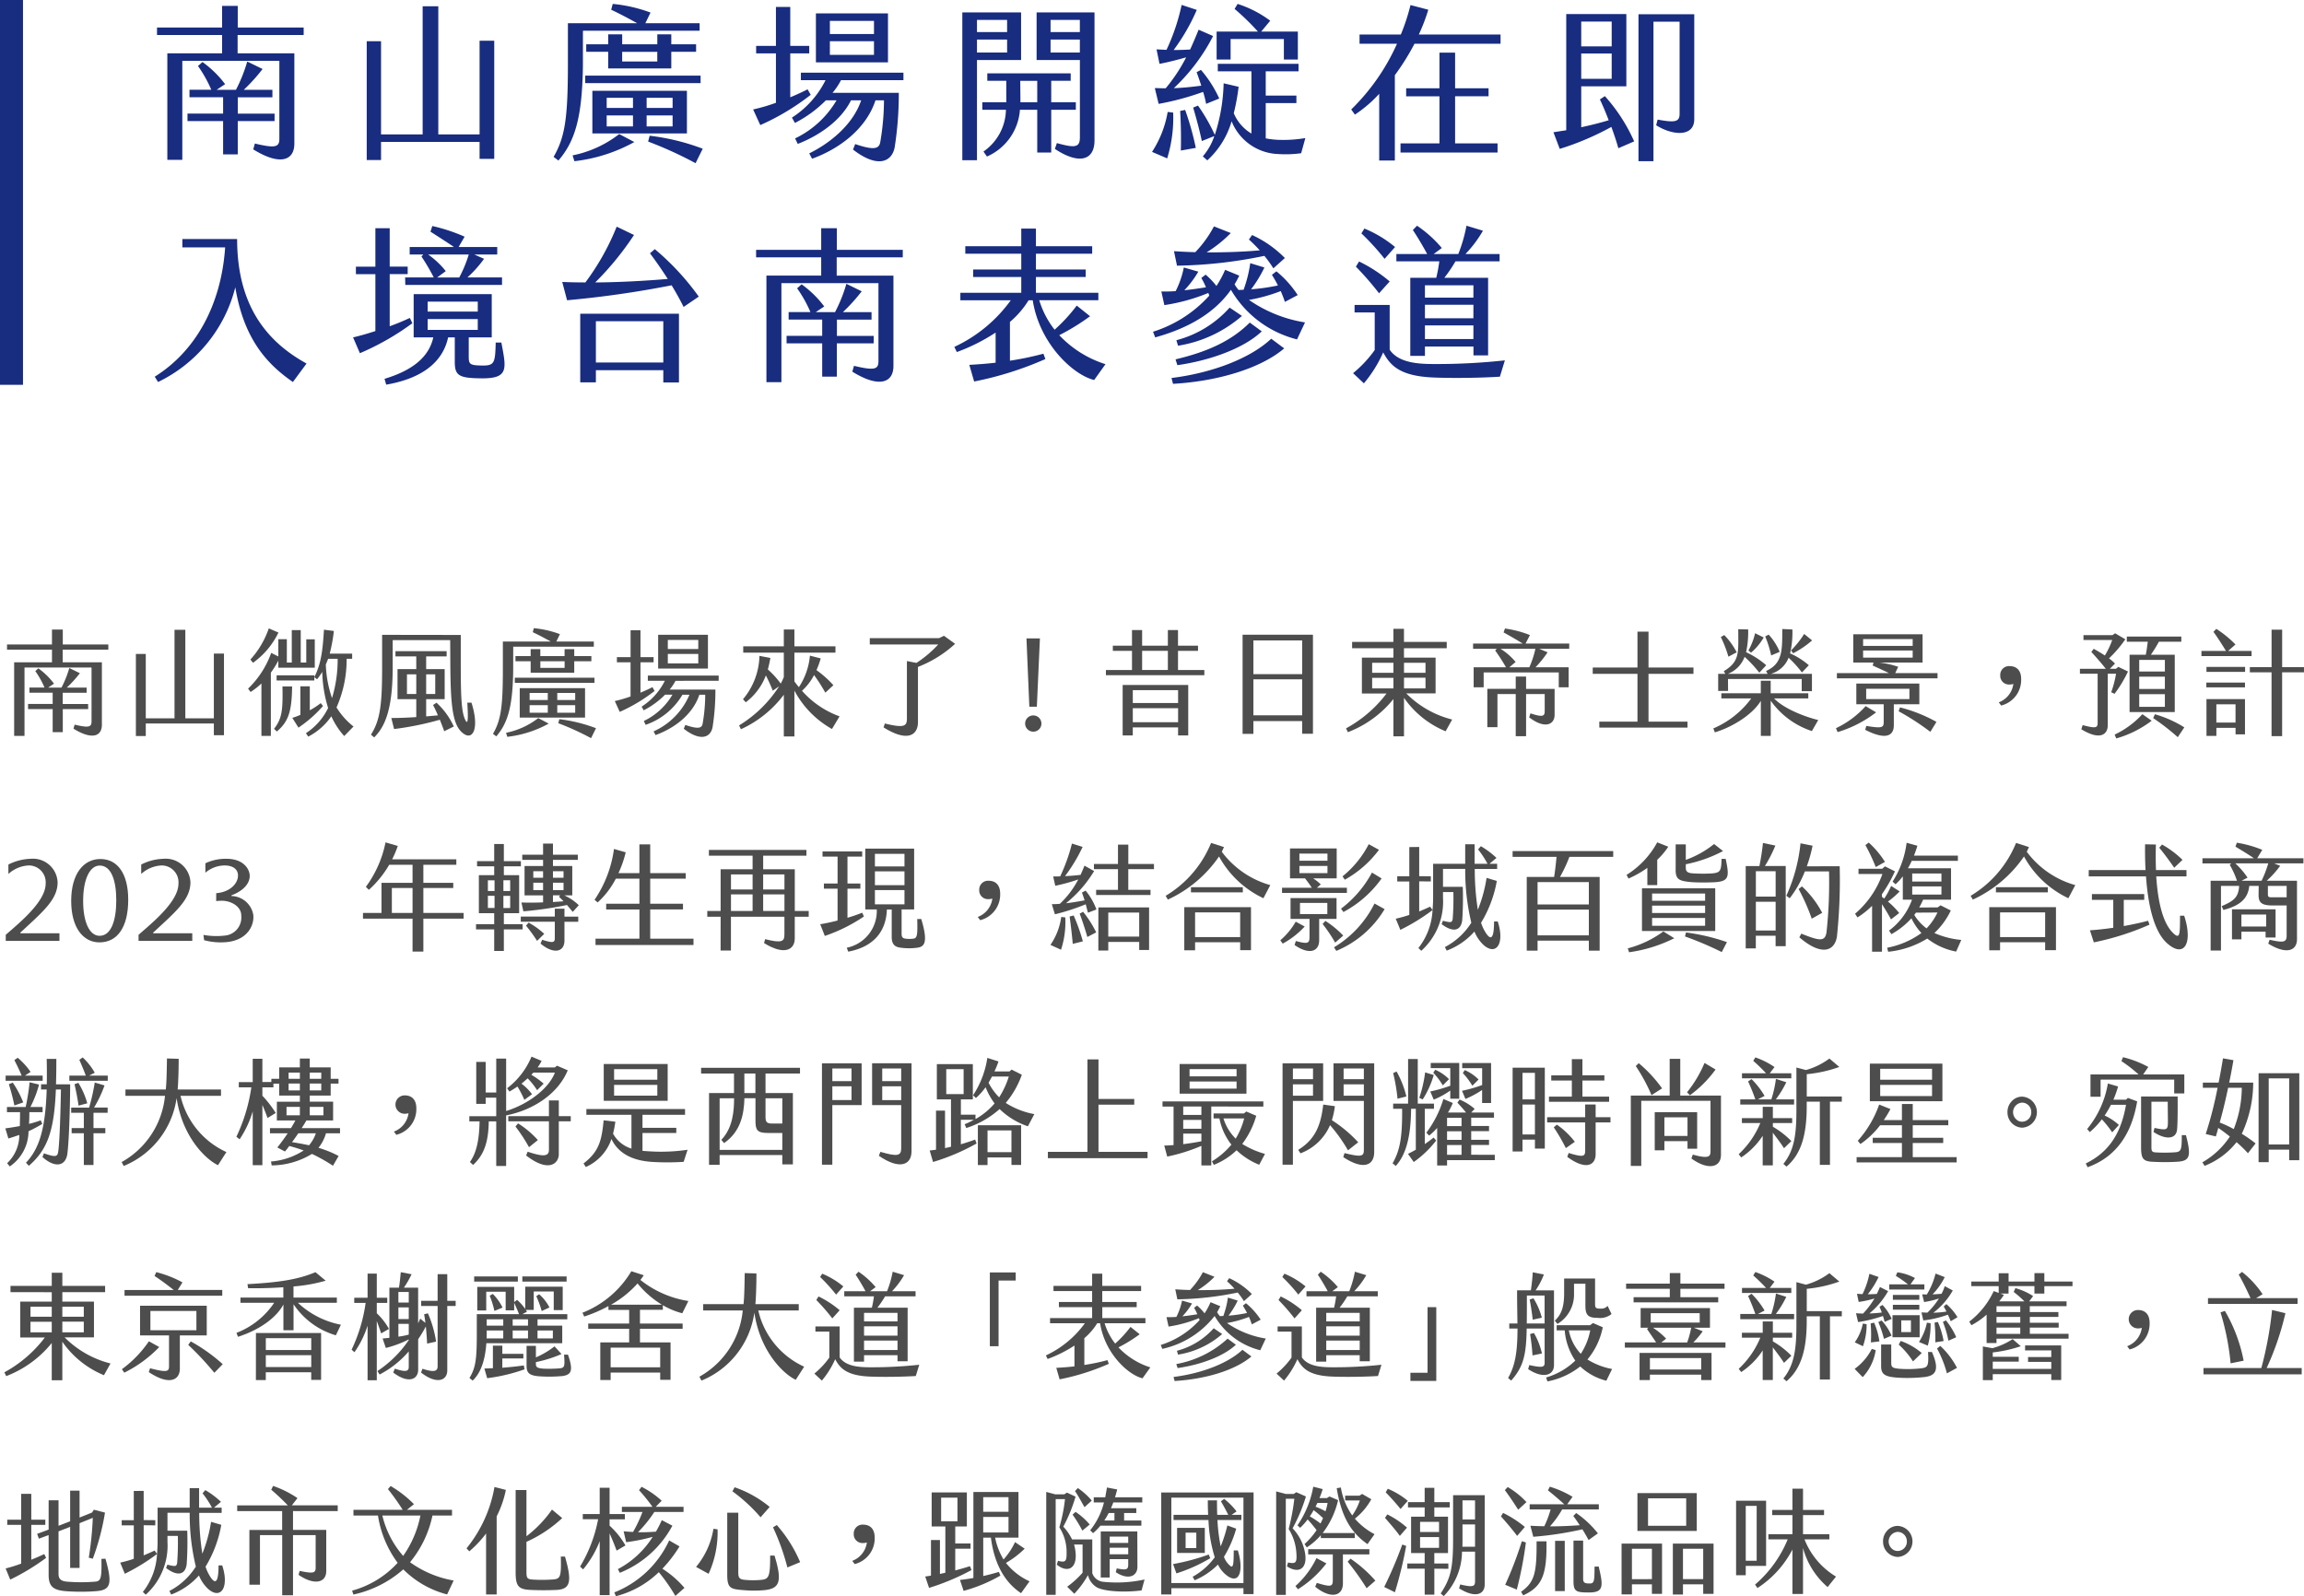 <svg xmlns="http://www.w3.org/2000/svg" width="300.532" height="208.229" viewBox="0 0 300.532 208.229">
  <g id="Group_2018" data-name="Group 2018" transform="translate(-36.813 -2401.778)">
    <g id="Group_27" data-name="Group 27" transform="translate(-3045.919 -0.053)">
      <path id="Path_345" data-name="Path 345" d="M3090.907,2486.585v1.65h5.115v8.144c0,1.515-1.29,2.01-3.706.51l.151-.524c1.875.449,2.205.314,2.205-.436v-7.019h-8.744v8.924h-1.351v-9.6h4.935v-1.65h-5.865v-.675h5.865v-1.95h1.41v1.95h5.939v.675Zm3.329,7.755h-3.314v3h-1.32v-3h-3.209v-.676h3.209V2492.2h-3.03v-.675h1.965a11.409,11.409,0,0,0-1.2-2.145l.4-.36a9.5,9.5,0,0,1,2.04,2l-.764.51h1.74a13.7,13.7,0,0,0,1.019-2.55l1.38.675a16,16,0,0,1-1.7,1.875h2.58v.675h-3.12v1.469h3.314Z" fill="#4d4d4d"/>
      <path id="Path_346" data-name="Path 346" d="M3111.947,2487.095v10.649h-1.32v-1.529h-8.88v1.634h-1.29V2487.14h1.29v8.4h3.749V2483.99h1.41v11.549h3.721v-8.444Z" fill="#4d4d4d"/>
      <path id="Path_347" data-name="Path 347" d="M3118.062,2489.585v8.249h-1.23v-6.84a9.341,9.341,0,0,1-1.41,1.111l-.33-.435a12.113,12.113,0,0,0,3.014-4.665l.931.465v-2.25h1.11v3.045h.644v-4.23h1.17v4.23h.721v-3.03h1.109v3.7h-4.754v-.915A12.911,12.911,0,0,1,3118.062,2489.585Zm-2.326-1.29-.344-.42a11.67,11.67,0,0,0,2.4-4.065l1.261.54A10.41,10.41,0,0,1,3115.736,2488.295Zm3.84,3.09h1.26c-.045,3.225-.449,4.56-1.994,5.879l-.361-.359C3119.531,2495.57,3119.637,2494.445,3119.576,2491.385Zm4.155-1.456v.676h-4.919v-.676Zm-2.069,6.825-.8-1.275a7.964,7.964,0,0,0,1.049-.389v-3.721h1.231v3.121a9.377,9.377,0,0,0,1.424-.931l.3.375A16.279,16.279,0,0,1,3121.662,2496.754Zm5.969,1.1a9.94,9.94,0,0,1-1.68-2.58,8.267,8.267,0,0,1-3.014,2.656l-.3-.451a8.169,8.169,0,0,0,2.894-3.284,17.229,17.229,0,0,1-.765-4.71,9.1,9.1,0,0,1-.674.96l-.361-.27c.916-1.815,1.095-3.585,1.26-6.195l1.29.165a21.165,21.165,0,0,1-.54,2.955h2.925v.675h-.72a15.324,15.324,0,0,1-1.319,6.345,9.44,9.44,0,0,0,2.219,2.489Zm-1.59-4.949a17.3,17.3,0,0,0,.735-5.13h-1.245c-.09.255-.2.51-.3.75A14.948,14.948,0,0,0,3126.041,2492.9Z" fill="#4d4d4d"/>
      <path id="Path_348" data-name="Path 348" d="M3143.3,2497.609c-1.545-.974-1.8-3.6-1.83-9.449l-.015-2.82h-7.5v3.51c0,5.64-1.05,7.814-2.415,9.18l-.42-.361c1.231-1.92,1.455-4.05,1.455-8.819v-4.2l10.26.015v3.345c0,4.245.045,6.48.525,7.6.494,1.169.42-.465.33-2.116h.539C3145.251,2496.7,3144.486,2498.359,3143.3,2497.609Zm-1.38-1-1.245.616c-.135-.391-.345-.931-.571-1.5a39.443,39.443,0,0,1-5.968,1.214l-.361-1.44c1.034,0,2.159-.044,3.255-.12v-2.34h-2.445v-3.914h2.445v-1.665h-2.715v-.675h6.675v.675h-2.67v1.665h2.415v3.914h-2.415v2.25l1.531-.134a14.721,14.721,0,0,0-.631-1.35l.45-.3A9.626,9.626,0,0,1,3141.921,2496.6Zm-4.89-4.244v-2.565h-1.215v2.565Zm1.29,0h1.185v-2.565h-1.185Z" fill="#4d4d4d"/>
      <path id="Path_349" data-name="Path 349" d="M3149.671,2489.36c-.06,4.784-.765,6.855-2.2,8.534l-.435-.33c1.05-1.815,1.289-3.57,1.289-8.474v-3.57h6.24c-.779-.435-1.6-.87-2.339-1.215l.134-.525a13.3,13.3,0,0,1,3.406.78l-.465.96h4.889v.675h-10.514Zm3.27,6.15,1.365.719a14.548,14.548,0,0,1-5.4,1.725l-.165-.525A10.06,10.06,0,0,0,3152.941,2495.51Zm7.334-4.59h-10.394v-.675h10.394Zm-7.064-4.4v.9h3.164v-.9h1.261v.9h2.235v.675h-2.235v1.5h-5.685v-1.5h-1.98v-.675h1.98v-.9Zm-2.686,8.925v-3.84h8.52v3.84Zm1.291-2.295h2.369v-.915h-2.369Zm0,1.665h2.369v-.991h-2.369Zm1.4-6.72v.87h3.164v-.87Zm2.205,5.055h2.34v-.915h-2.34Zm0,1.665h2.34v-.991h-2.34Zm5.055,2.009-.645,1.306a34.829,34.829,0,0,0-4.275-1.951l.134-.525A20.144,20.144,0,0,1,3160.471,2496.829Z" fill="#4d4d4d"/>
      <path id="Path_350" data-name="Path 350" d="M3168.115,2491.97a21.39,21.39,0,0,1-4.545,2.73l-.644-1.411a16.462,16.462,0,0,0,2.054-.6v-4.455H3163.2v-.675h1.785v-3.51h1.29v3.51h1.71v.675h-1.71v3.96c.57-.241,1.11-.48,1.56-.721Zm2.73-1.32a6.322,6.322,0,0,1-.765,1.14h5.97a31.041,31.041,0,0,1-.375,4.934c-.271,1.335-1.59,1.86-3.75.181l.2-.5c1.71.585,2.13.405,2.249-.12a22.322,22.322,0,0,0,.346-3.824h-.766c-.884,2.7-3.449,4.454-5.715,5.264l-.254-.48a9.122,9.122,0,0,0,4.68-4.784h-.915a8.924,8.924,0,0,1-4.8,3.929l-.24-.5a8.644,8.644,0,0,0,3.735-3.434h-.96a10.968,10.968,0,0,1-2.79,2.04l-.27-.48a8.483,8.483,0,0,0,3.03-3.375h-2.22v-.675h9.24v.675Zm4.229-1.6h-6.494v-4.41h6.494Zm-5.234-3.735v1.185h3.975v-1.185Zm3.975,3.06v-1.23h-3.975v1.23Z" fill="#4d4d4d"/>
      <path id="Path_351" data-name="Path 351" d="M3192.244,2495.284l-.99,1.65a12.428,12.428,0,0,1-4.9-5.009v5.984h-1.38v-5.444a14.528,14.528,0,0,1-5.595,4.5l-.24-.5a16.27,16.27,0,0,0,5.22-5.1l-.826.571c-.285-.735-.615-1.426-.9-1.995a7.912,7.912,0,0,1-2.625,3.509l-.36-.4a9.088,9.088,0,0,0,2.145-5.655l1.425.27a14.7,14.7,0,0,1-.33,1.5,11.32,11.32,0,0,1,1.68,1.845,7.2,7.2,0,0,0,.405-.855v-3.18h-5.295v-.825h5.295v-2.2h1.38v2.2h5.355v.825h-5.355v3.75c.195.269.39.525.585.749a8.875,8.875,0,0,0,1.44-4.109l1.41.36a12.256,12.256,0,0,1-.555,1.53,13.539,13.539,0,0,1,2.205,1.965l-1.05.975a22.384,22.384,0,0,0-1.471-2.3,7.228,7.228,0,0,1-1.574,2.054A11.994,11.994,0,0,0,3192.244,2495.284Z" fill="#4d4d4d"/>
      <path id="Path_352" data-name="Path 352" d="M3202.469,2488.835v7.2c0,1.7-1.35,2.655-4.485.69l.165-.509c2.521.614,2.88.36,2.88-.645v-7.5l1.245.24a14.728,14.728,0,0,0,2.835-2.4h-8.924v-.825h9.03l.644-.315,1.456,1.05A15.309,15.309,0,0,1,3202.469,2488.835Z" fill="#4d4d4d"/>
      <path id="Path_353" data-name="Path 353" d="M3217.509,2497.28a1.058,1.058,0,1,1,0-2.116,1.06,1.06,0,0,1,1.065,1.065A1.048,1.048,0,0,1,3217.509,2497.28Zm-.51-3.255-.375-8.91h1.755l-.4,8.91Z" fill="#4d4d4d"/>
      <path id="Path_354" data-name="Path 354" d="M3230.389,2489.24v-2.5h-2.5v-.675h2.5v-2.04h1.32v2.04h3.359v-2.04h1.321v2.04H3239v.675h-2.609v2.5h3.434v.675h-12.839v-.675Zm7.335,1.95v6.584H3236.4v-1.05h-5.909v1.05h-1.32v-6.584Zm-1.321.675h-5.909v1.68h5.909Zm0,2.355h-5.909v1.83h5.909Zm-1.335-7.485h-3.359v2.5h3.359Z" fill="#4d4d4d"/>
      <path id="Path_355" data-name="Path 355" d="M3244.814,2484.635h9.179v12.915h-1.41V2495.9h-6.359v1.665h-1.41Zm7.769,5.145v-4.4h-6.359v4.4Zm0,5.37v-4.695h-6.359v4.695Z" fill="#4d4d4d"/>
      <path id="Path_356" data-name="Path 356" d="M3272.152,2495.7l-.854,1.53a12.254,12.254,0,0,1-5.43-4.365v5.025h-1.38v-4.86a14.111,14.111,0,0,1-5.939,4.32l-.24-.5a16.491,16.491,0,0,0,5.279-4.544h-3.21v-4.68h4.11v-1.23H3259.1v-.825h5.384v-1.71h1.38v1.71h5.579v.825h-5.579v1.23h4.124v4.665h-3.824A12.853,12.853,0,0,0,3272.152,2495.7Zm-10.439-6.1h2.775v-1.305h-2.775Zm0,2.039h2.775v-1.379h-2.775Zm4.155-3.344v1.305h2.805v-1.305Zm2.805,1.95h-2.805v1.394h2.805Z" fill="#4d4d4d"/>
      <path id="Path_357" data-name="Path 357" d="M3287.418,2486.465H3283.5l1.1.465a14.345,14.345,0,0,1-1.576,1.95h4.32v2.61h-1.289v-1.936h-9.795v1.936h-1.305v-2.61h4.215a23.946,23.946,0,0,0-1.41-2.19l.21-.225h-3.09v-.675h6.479c-.719-.45-1.754-1.05-2.5-1.455l.18-.51a14.036,14.036,0,0,1,3.254.855l-.569,1.11h5.7Zm-5.625,5.235h3.72v3.4c-.015,1.29-1.29,1.861-3.316.315l.166-.525c1.7.571,1.86.33,1.86-.315v-2.2h-2.43v5.5h-1.35v-5.5h-2.385v4.32h-1.32v-5h3.705v-1.6h1.35Zm1.215-5.235h-4.561a8.14,8.14,0,0,1,1.981,1.725l-.811.69h2.6A12.061,12.061,0,0,0,3283.008,2486.465Z" fill="#4d4d4d"/>
      <path id="Path_358" data-name="Path 358" d="M3291.342,2495.974h4.98v-6.239h-5.835v-.825h5.835v-4.68h1.44v4.68h5.865v.825h-5.865v6.239h5.085v.78h-11.5Z" fill="#4d4d4d"/>
      <path id="Path_359" data-name="Path 359" d="M3319.9,2495.764l-.826,1.44a10.646,10.646,0,0,1-5.37-3.96v4.59h-1.289v-4.574c-1.185,1.964-4.065,3.554-6,4.109l-.2-.51a11.916,11.916,0,0,0,4.949-3.914h-3.9v-.675h5.145v-1.635h1.289v1.635h4.905v.675h-4.455C3315.412,2494.295,3318.217,2495.36,3319.9,2495.764Zm-11.76-3.794h-1.29v-2.235h.93l-.2-.345c2.145-1.275,1.89-2.475,1.89-5.475l1.29.03a12.348,12.348,0,0,1-.27,2.97,10.86,10.86,0,0,1,2.625,1.7l-.9.975a16.008,16.008,0,0,0-1.92-2.07,3.807,3.807,0,0,1-2.176,2.22h5.176l-.2-.375c2.174-.96,2.115-2.745,2.115-5.475l1.319.06a11.856,11.856,0,0,1-.3,3.12,9.656,9.656,0,0,1,2.446,1.545l-.9.944a14.151,14.151,0,0,0-1.74-1.919,3.494,3.494,0,0,1-2.324,2.1h5.369V2492h-1.334v-1.591h-9.615Zm.045-4.47a15.7,15.7,0,0,0-.991-2.565l.451-.255a9.347,9.347,0,0,1,1.62,2.25Zm2.955-.525-.346-.285a8.469,8.469,0,0,0,.871-2.25l1.125.555A7.709,7.709,0,0,1,3311.137,2486.975Zm2.625.36a14.207,14.207,0,0,0-.781-2.475l.451-.24a7.652,7.652,0,0,1,1.439,2.25Zm4.3-2.8,1.036.84a11.889,11.889,0,0,1-2.475,1.68l-.271-.375A11.682,11.682,0,0,0,3318.066,2484.53Z" fill="#4d4d4d"/>
      <path id="Path_360" data-name="Path 360" d="M3327.451,2494.76a15.462,15.462,0,0,1-5.025,2.579l-.209-.51a12.234,12.234,0,0,0,3.869-2.879Zm8.01-5.115v.675h-13.125v-.675h6.8c-.675-.33-1.545-.72-2.129-.99l.1-.39h-2.639v-3.69h9.044v3.69h-5.61a11.919,11.919,0,0,1,2.43.555l-.39.825Zm-5.7,4.065v2.729c0,1.41-1.066,1.966-3.736.6l.15-.509c2.041.344,2.265.224,2.265-.5v-2.324h-3.57v-2.7h8.22v2.7Zm-4.006-7.62h6.465v-.885h-6.465Zm0,1.53h6.465v-.93h-6.465Zm.4,5.414h5.64v-1.349h-5.64Zm4.41,1.081a19.521,19.521,0,0,1,4.755,1.89l-.795,1.3a32.607,32.607,0,0,0-4.14-2.685Z" fill="#4d4d4d"/>
      <path id="Path_361" data-name="Path 361" d="M3343.451,2493.454a2.959,2.959,0,0,0,1.9-2.4,1.527,1.527,0,0,1-.509.076,1.133,1.133,0,0,1-1.2-1.2,1.145,1.145,0,0,1,1.214-1.2c.914,0,1.515.555,1.515,1.679a3.448,3.448,0,0,1-2.61,3.465Z" fill="#4d4d4d"/>
      <path id="Path_362" data-name="Path 362" d="M3360.306,2489.435a16.657,16.657,0,0,1-1.755,2.91l-.436-.21a12.865,12.865,0,0,0,.631-2.415h-1.08v6.734c0,1.215-1.035,2-3.45.511l.18-.54c1.725.464,1.95.359,1.95-.3v-6.4h-2.311v-.645h3.375c-.524-.675-1.229-1.485-1.889-2.2l.315-.405c.42.225.945.54,1.455.87a10.929,10.929,0,0,0,.959-2.025H3354.5v-.63h3.78l.344-.24,1.336.78a15.919,15.919,0,0,1-2.131,2.49,5.965,5.965,0,0,1,.78.675l-.675.69h.795l.315-.255Zm1.875,5.564,1.215.855a13.806,13.806,0,0,1-4.621,2.31l-.21-.5A11.563,11.563,0,0,0,3362.181,2495Zm.7-9.449h-2.73v-.675h7.111v.675h-2.926a18.474,18.474,0,0,1-1.049,1.7h3.119v7.47h-5.894v-7.47h2.115C3362.735,2486.72,3362.825,2486.045,3362.885,2485.55Zm2.235,2.37h-3.345v1.515h3.345Zm0,2.19h-3.345v1.6h3.345Zm0,2.279h-3.345v1.65h3.345Zm2.535,4.335L3366.8,2498a29.958,29.958,0,0,0-3.211-2.489l.225-.5A14.7,14.7,0,0,1,3367.655,2496.724Z" fill="#4d4d4d"/>
      <path id="Path_363" data-name="Path 363" d="M3376.426,2487.425h-6.541v-.675h3.2c-.525-.87-1.229-1.95-1.635-2.49l.375-.39a14,14,0,0,1,2.5,2.04l-.96.84h3.061Zm-5.9,3.45h5.04v.63h-5.04Zm.015-2.04h5.04v.645h-5.04Zm0,4.2h5.025v4.6h-1.23v-.855h-2.5v1.05h-1.291Zm1.291,3.061h2.5v-2.385h-2.5Zm11.429-7.23v.675h-2.85v8.325h-1.38v-8.325H3376.2v-.675h2.835v-4.89h1.38v4.89Z" fill="#4d4d4d"/>
      <path id="Path_364" data-name="Path 364" d="M3090.247,2516.925c0,1.964-1.409,3.39-3.87,5.654l-.99.915v.09h5.1v.991h-7.005v-.795l1.186-1.036c2.52-2.2,4.02-4.065,4.02-5.654a2.194,2.194,0,0,0-2.191-2.355,4.209,4.209,0,0,0-2.67,1.11v-1.23a6.884,6.884,0,0,1,2.925-.75A3.218,3.218,0,0,1,3090.247,2516.925Z" fill="#4d4d4d"/>
      <path id="Path_365" data-name="Path 365" d="M3092.018,2519.355c0-3.54,1.619-5.46,3.809-5.46,2.265,0,3.63,1.95,3.63,5.31,0,3.584-1.41,5.579-3.779,5.564C3093.563,2524.754,3092.018,2522.834,3092.018,2519.355Zm5.879-.091c0-2.594-.66-4.514-2.16-4.514-1.274,0-2.16,1.74-2.16,4.619,0,2.746.825,4.545,2.146,4.545C3097.207,2523.914,3097.9,2521.965,3097.9,2519.264Z" fill="#4d4d4d"/>
      <path id="Path_366" data-name="Path 366" d="M3107.572,2516.925c0,1.964-1.41,3.39-3.87,5.654l-.99.915v.09h5.1v.991h-7.006v-.795l1.185-1.036c2.52-2.2,4.02-4.065,4.02-5.654a2.194,2.194,0,0,0-2.19-2.355,4.211,4.211,0,0,0-2.67,1.11v-1.23a6.882,6.882,0,0,1,2.925-.75A3.218,3.218,0,0,1,3107.572,2516.925Z" fill="#4d4d4d"/>
      <path id="Path_367" data-name="Path 367" d="M3111.592,2519.34a5.416,5.416,0,0,0-.66.045v-1.035c1.666-.12,2.73-1.11,2.836-2.145.089-.945-.616-1.47-1.756-1.47a3.928,3.928,0,0,0-2.49.945v-1.23a6.25,6.25,0,0,1,2.746-.585c2.354,0,3.134,1.5,3.029,2.415-.135,1.23-1.4,1.995-2.385,2.355v.09a2.948,2.948,0,0,1,2.865,2.49c.12,1.4-.81,3.224-3.39,3.509a8.312,8.312,0,0,1-3.03-.239l-.089-.691a9.375,9.375,0,0,0,2.774.091,2.359,2.359,0,0,0,2.16-2.581C3114.232,2520.059,3112.822,2519.31,3111.592,2519.34Z" fill="#4d4d4d"/>
      <path id="Path_368" data-name="Path 368" d="M3143.205,2520.929v.75h-5.25v4.291h-1.41v-4.291h-6.465v-.75h2.414V2517h4.051v-2.355H3133.5a13.406,13.406,0,0,1-2.655,3.27l-.39-.39a14.579,14.579,0,0,0,2.565-5.8l1.6.465a13.107,13.107,0,0,1-.735,1.74h8.37v.72h-4.3V2517h3.9v.675h-3.9v3.254Zm-6.66-3.254h-2.7v3.254h2.7Z" fill="#4d4d4d"/>
      <path id="Path_369" data-name="Path 369" d="M3148.455,2522.4h2.445v.675h-2.445v2.819h-1.26v-2.819h-2.37v-.675h2.37v-1.44h-2V2516h2v-1.155h-2.235v-.675h2.235v-2.235h1.26v2.235h2.22v.675h-2.22V2516h1.994v4.965h-1.994Zm-1.215-5.73h-.87v1.4h.87Zm0,2.025h-.87v1.589h.87Zm1.155-.63h.884v-1.4h-.884Zm.884,2.219V2518.7h-.884v1.589Zm7.08,1.125h1.8v.676h-1.8v2.445c0,1.514-1.41,1.829-3.119.4l.209-.5c1.455.466,1.651.361,1.651-.239v-2.115h-4.44v-.676h4.44v-1.02h1.259Zm-2.789-1.859v-.915h-2.416v-3.825h2.416v-.8h-2.715v-.675h2.715v-1.455h1.289v1.455h3.241v.675h-3.241v.8h2.52v3.825h-1.049a6.589,6.589,0,0,1,1.9,1.29l-.794.87c-.225-.285-.481-.585-.75-.9a47.991,47.991,0,0,1-5.685.825l-.255-1.155C3151.515,2519.595,3152.52,2519.595,3153.57,2519.55Zm.15,4.109-.931.916a19.808,19.808,0,0,0-1.439-1.98l.33-.405A9.944,9.944,0,0,1,3153.72,2523.659Zm-1.425-7.319h1.275v-.855h-1.275Zm1.275,1.62v-.975h-1.275v.975Zm1.289-1.62h1.38v-.855h-1.38Zm0,1.62h1.38v-.975h-1.38Zm0,1.545,1.38-.09c-.179-.2-.375-.39-.585-.585l.135-.2h-.93Z" fill="#4d4d4d"/>
      <path id="Path_370" data-name="Path 370" d="M3173.19,2524.289v.826h-12.78v-.826h5.73v-3.809H3161.8v-.75h4.335v-3.27h-3.075a11.067,11.067,0,0,1-2.37,3.1l-.405-.345a15.438,15.438,0,0,0,2.534-6.63l1.531.435a14.554,14.554,0,0,1-.945,2.715h2.73v-3.75h1.41v3.75h4.635v.72h-4.635v3.27h4.274v.75h-4.274v3.809Z" fill="#4d4d4d"/>
      <path id="Path_371" data-name="Path 371" d="M3176.73,2521.425h-1.74v-.75h1.74v-5.445h4.17v-1.77h-5.7v-.75h12.721v.75h-5.641v1.77h4.125v5.445h1.815v.75H3186.4v2.835c0,1.484-1.365,2.25-4.005.6l.136-.51c2.219.556,2.52.3,2.52-.614v-2.31h-6.975v4.409h-1.35Zm4.17-3.555v-1.965h-2.82v1.965Zm0,2.8v-2.161h-2.82v2.161Zm4.155-2.8v-1.965h-2.776v1.965Zm0,2.8v-2.161h-2.776v2.161Z" fill="#4d4d4d"/>
      <path id="Path_372" data-name="Path 372" d="M3195.42,2521.394a21.225,21.225,0,0,1-5.1,2.535l-.6-1.529c.764-.12,1.514-.285,2.264-.48v-4.155H3190.2v-.675h1.785v-3.51h-1.964v-.675h5.175v.675h-1.92v3.51h1.68v.675h-1.68v3.794c.674-.194,1.32-.42,1.92-.659Zm7,4.065a7.956,7.956,0,0,1-2.234,0c-.871-.1-1.14-.6-1.14-1.409v-3.57h-.63c-.1,2.939-1.8,4.889-5.04,5.5l-.195-.51a4.883,4.883,0,0,0,3.915-4.994h-1.5v-7.935h6.375v7.935h-1.635v3.15c0,.389.074.6.51.659a3.867,3.867,0,0,0,1.019,0c.541-.06.555-.585.51-2.565h.525C3203.819,2524.769,3203.324,2525.325,3202.424,2525.459Zm-5.565-10.6h3.856v-1.635h-3.856Zm0,2.445h3.856v-1.8h-3.856Zm0,2.5h3.856v-1.859h-3.856Z" fill="#4d4d4d"/>
      <path id="Path_373" data-name="Path 373" d="M3210.27,2521.454a2.963,2.963,0,0,0,1.905-2.4,1.535,1.535,0,0,1-.511.076,1.133,1.133,0,0,1-1.2-1.2,1.145,1.145,0,0,1,1.215-1.2c.915,0,1.515.555,1.515,1.679a3.447,3.447,0,0,1-2.61,3.465Z" fill="#4d4d4d"/>
      <path id="Path_374" data-name="Path 374" d="M3221.685,2521.514a11.486,11.486,0,0,1-.555,4.215l-1.38-.63a8.455,8.455,0,0,0,1.41-3.645Zm2.655-3.494a8.377,8.377,0,0,1,1.41,2.46l-1.11.42-.285-1.1a28.177,28.177,0,0,1-4.02,1.306l-.405-1.32c.345,0,.69-.015,1.05-.046a11.965,11.965,0,0,0,2.4-3.179,24.018,24.018,0,0,1-3,.825l-.271-1.215c.3,0,.616,0,.916-.015a23.355,23.355,0,0,0,1.53-4.275l1.394.435a21.432,21.432,0,0,1-2.295,3.81c.721-.03,1.426-.09,2.026-.165.165-.375.345-.765.51-1.2l1.259.705a15.842,15.842,0,0,1-3.674,4.2c.84-.091,1.665-.241,2.43-.375-.1-.345-.225-.676-.346-1.02Zm-1.561,3.24a24.78,24.78,0,0,1,1.2,3.375l-1.32.33c-.075-.946-.256-2.475-.405-3.571Zm1.231-.48a14.432,14.432,0,0,1,1.71,2.685l-1.155.6c-.255-.914-.675-2.175-1-3.045Zm5.894-5.565v2.7h2.9v.675h-7.094v-.675h2.85v-2.7h-3.135v-.675h3.135v-2.52h1.349v2.52h3.346v.675Zm-3.9,4.995h6.614v5.55h-1.289v-1.051h-4.035v1.125H3226Zm1.29,3.809h4.035v-3.134h-4.035Z" fill="#4d4d4d"/>
      <path id="Path_375" data-name="Path 375" d="M3248.43,2517.3l-.9,1.71a12.837,12.837,0,0,1-5.789-5.445,16.387,16.387,0,0,1-6.675,5.625l-.286-.495a14.322,14.322,0,0,0,5.926-6.9l1.68.54c-.09.2-.18.405-.285.615A11.9,11.9,0,0,0,3248.43,2517.3Zm-11.22,2.879h8.7v5.61h-1.41v-1.035h-5.881v1.05h-1.409Zm7.635-2.609v.675h-6.765v-.675Zm-6.226,6.509h5.881v-3.224h-5.881Z" fill="#4d4d4d"/>
      <path id="Path_376" data-name="Path 376" d="M3250.05,2524.934l-.316-.435a9.279,9.279,0,0,0,2.011-2.429l1.17.63A11.072,11.072,0,0,1,3250.05,2524.934Zm8.37-6.614h-8.46v-.675h3.885c-.271-.42-.585-.84-.885-1.23H3251v-3.9h6.089v3.9h-3.074a6.759,6.759,0,0,1,1,.795l-.51.435h3.915Zm-3.615,3.39v2.789c0,1.44-1.26,1.965-3.21.616l.165-.525c1.575.434,1.785.3,1.785-.54v-2.34h-2.475v-2.716h6v2.716Zm-2.58-7.59h3.66v-.93h-3.66Zm0,1.62h3.66v-.945h-3.66Zm.075,5.339h3.569v-1.454H3252.3Zm4.59,3.721a20.3,20.3,0,0,0-1.635-2.431l.36-.4a12.31,12.31,0,0,1,2.325,1.92Zm6.45-4.366a13.243,13.243,0,0,1-6.3,5.445l-.3-.465a13.832,13.832,0,0,0,5.28-5.714Zm-1.65-4.769,1.259.765a14.479,14.479,0,0,1-4.979,4.379l-.316-.434A14.45,14.45,0,0,0,3261.69,2515.665Zm-3.541.93-.3-.435a13.1,13.1,0,0,0,3.42-4.2l1.335.735A14.084,14.084,0,0,1,3258.149,2516.595Z" fill="#4d4d4d"/>
      <path id="Path_377" data-name="Path 377" d="M3276.3,2525.159a4.92,4.92,0,0,1-1.244-1.8,9.141,9.141,0,0,1-3.615,2.489l-.241-.464a8.945,8.945,0,0,0,3.45-3.181,29.028,29.028,0,0,1-.794-7.019h-2.9v2.34h2.58a42.317,42.317,0,0,1-.074,4.364c-.18,1.44-1.26,1.59-2.686.5l.166-.435c1.02.24,1.17.27,1.275-.21a34.189,34.189,0,0,0,.09-3.54h-1.351v.765a8.606,8.606,0,0,1-2.834,6.9l-.375-.361a8.614,8.614,0,0,0,1.845-4.95,26.106,26.106,0,0,1-4.2,2.581l-.6-1.456a16.391,16.391,0,0,0,1.77-.495v-4.364h-1.575v-.675h1.575v-3.81l1.29-.015v3.81l1.514.015v.675l-1.514-.015v3.93c.48-.2.96-.406,1.424-.63l.316.449c.045-.54.075-1.08.075-1.6v-4.44h4.185v-2.55h1.229v2.55h1.681a12.1,12.1,0,0,0-1.23-1.875l.36-.42a11.218,11.218,0,0,1,2.04,1.53l-.915.765h1v.675H3275.1a34.179,34.179,0,0,0,.4,5.325,18.7,18.7,0,0,0,1.141-4.155l1.335.39a15.7,15.7,0,0,1-2.056,5.459,5.7,5.7,0,0,0,.66,1.38c.721,1.065,1.035.435,1.035-1.545h.481C3279.029,2524.905,3277.92,2526.524,3276.3,2525.159Z" fill="#4d4d4d"/>
      <path id="Path_378" data-name="Path 378" d="M3287.445,2513.61a18.806,18.806,0,0,1-1.23,2.625h5.175v9.614h-1.41v-1.305h-6.69v1.305h-1.41v-9.614h3.569c.121-.705.241-1.8.316-2.625h-5.73v-.75h13.124v.75Zm2.535,3.3h-6.69v2.91h6.69Zm0,3.584h-6.69v3.36h6.69Z" fill="#4d4d4d"/>
      <path id="Path_379" data-name="Path 379" d="M3295.154,2516.445l-.254-.48a11.372,11.372,0,0,0,4-4.245l1.441.57a9.642,9.642,0,0,1-1.441,1.71v3.3h-1.289v-2.25A13.543,13.543,0,0,1,3295.154,2516.445Zm4.545,6.9,1.426.884a18.887,18.887,0,0,1-5.9,1.83l-.165-.509A13.722,13.722,0,0,0,3299.7,2523.345Zm-2.789-5.625h9.555v5.564h-9.555Zm1.32,1.62h6.915v-.945h-6.915Zm0,1.6h6.915v-.96h-6.915Zm0,1.665h6.915v-1.02h-6.915Zm3.075-7.32v-3.3h1.32v2.025a12.842,12.842,0,0,0,3.69-2.07l1.169.915a17.661,17.661,0,0,1-4.859,1.725v.405c0,.45.1.735.93.78a20.553,20.553,0,0,0,2.4.015c1.185-.09,1.3-.3,1.334-1.905h.541c.51,2.43.465,2.985-1.711,3.06-.84.03-2.189.03-2.819-.03C3301.74,2516.76,3301.3,2516.55,3301.3,2515.29Zm1.349,8.189a27.05,27.05,0,0,1,5.34,1.261l-.675,1.3a44.225,44.225,0,0,0-4.8-2.039Z" fill="#4d4d4d"/>
      <path id="Path_380" data-name="Path 380" d="M3312.945,2514.81h2.715v10.454h-1.32V2523.9h-2.58v1.651h-1.32v-10.74h1.785a29.213,29.213,0,0,0,.465-3.015l1.62.345A18.042,18.042,0,0,1,3312.945,2514.81Zm1.4.675h-2.58v3.315h2.58Zm0,7.739v-3.75h-2.58v3.75Zm8.354-8.384a70.976,70.976,0,0,1-.36,9.194c-.33,1.95-2.084,2.505-4.9.076l.255-.48c2.415.974,3.089,1.049,3.285-.165a60.367,60.367,0,0,0,.329-7.95h-3.15a14.159,14.159,0,0,1-1.979,3.5l-.436-.331a21.748,21.748,0,0,0,1.846-6.839l1.574.315a18.952,18.952,0,0,1-.75,2.685Zm-3.644,6.839a27.081,27.081,0,0,0-1.71-3.869l.434-.345a12.919,12.919,0,0,1,2.64,3.449Z" fill="#4d4d4d"/>
      <path id="Path_381" data-name="Path 381" d="M3328.215,2519.79v6.194h-1.29V2520a10.827,10.827,0,0,1-1.905,1.514l-.315-.48a12.139,12.139,0,0,0,3.57-5.189h-3.121v-.675h3.09l.361-.315,1.3.645a17.762,17.762,0,0,1-1.695,2.985v.345l.3.224a10.191,10.191,0,0,0,.9-1.649l1.111.72a11.267,11.267,0,0,1-1.531,1.32,9.808,9.808,0,0,1,1.471,1.5l-1.065.824C3329.1,2521.23,3328.665,2520.48,3328.215,2519.79Zm-.811-4.845a24.925,24.925,0,0,0-1.349-2.865l.435-.33a12.044,12.044,0,0,1,2.115,2.52Zm10.486,11.025a8.684,8.684,0,0,1-3.765-1.7,12,12,0,0,1-5.1,1.725l-.135-.525a11.083,11.083,0,0,0,4.469-1.92,7.544,7.544,0,0,1-1.3-1.919,10.334,10.334,0,0,1-2.61,2.069l-.315-.464a8.682,8.682,0,0,0,3-4.035h-1.2v-3.045a7.675,7.675,0,0,1-.946,1.035l-.389-.345a12.224,12.224,0,0,0,1.83-5.07l1.409.39c-.135.435-.284.87-.449,1.29h5.729v.675H3332.1c-.151.33-.315.66-.5.975h5.625v4.095h-3.646a8.8,8.8,0,0,1-.51,1.019l2.416-.014.374-.27,1.335.675a9.665,9.665,0,0,1-2.144,2.939,11.186,11.186,0,0,0,3.51.9Zm-5.73-9.135h3.81v-1.05h-3.81Zm0,1.7h3.81v-1.065h-3.81Zm.27,2.654a6.076,6.076,0,0,0,1.6,1.755,7.692,7.692,0,0,0,1.424-2.07l-2.8.016Z" fill="#4d4d4d"/>
      <path id="Path_382" data-name="Path 382" d="M3353.43,2517.3l-.9,1.71a12.837,12.837,0,0,1-5.789-5.445,16.387,16.387,0,0,1-6.675,5.625l-.286-.495a14.322,14.322,0,0,0,5.926-6.9l1.68.54c-.09.2-.18.405-.285.615A11.9,11.9,0,0,0,3353.43,2517.3Zm-11.22,2.879h8.7v5.61h-1.41v-1.035h-5.881v1.05h-1.409Zm7.635-2.609v.675h-6.765v-.675Zm-6.226,6.509h5.881v-3.224h-5.881Z" fill="#4d4d4d"/>
      <path id="Path_383" data-name="Path 383" d="M3365.43,2524.905c-1.71-1.5-2.5-4.891-2.776-8.745h-7.469v-.825h7.41c-.06-1.11-.075-2.235-.06-3.36l1.409.03c-.03,1.125-.03,2.25.015,3.33h3.976v.825h-3.945c.209,3.225.825,5.97,2.115,7.305,1.02,1.049.975.224.989-2.176h.541C3368.789,2524.8,3367.694,2526.9,3365.43,2524.905Zm-2.5-2.955.18.509a35.159,35.159,0,0,1-7.26,2.31l-.51-1.574c.944-.06,2-.181,3.045-.33v-3.645H3355.6v-.75h6.825v.75h-2.67v3.419C3360.93,2522.429,3362.039,2522.19,3362.925,2521.95Zm3.405-6.915c-.556-.825-1.455-2.025-1.951-2.61l.361-.42a12.552,12.552,0,0,1,2.67,2Z" fill="#4d4d4d"/>
      <path id="Path_384" data-name="Path 384" d="M3383.19,2514.465h-3.811l.781.315a12.792,12.792,0,0,1-1.756,1.95h3.946v7.619c0,1.516-1.366,2.056-3.75.585l.179-.509c1.816.42,2.221.329,2.221-.526v-3.945h-1.846c-1.5,0-1.83-.434-1.814-1.44l.015-1.109h-1.23c-.18,1.875-1.53,2.654-3.375,3.134l-.225-.494c1.56-.676,2.19-1.125,2.28-2.64h-2.37v8.429h-1.35v-9.1h3.435a10.879,10.879,0,0,0-.946-2.085l.211-.18h-3.765v-.675h6.705c-.675-.48-1.741-1.11-2.4-1.515l.181-.51a14.833,14.833,0,0,1,3.315.93l-.66,1.095h6.03Zm-4.936,9.674v-.765H3375.1v1h-1.23v-3.914h5.685v3.674Zm.346-9.674h-4.29a10.269,10.269,0,0,1,1.59,1.86l-.781.405h2.611A13.951,13.951,0,0,0,3378.6,2514.465Zm-.27,8.235v-1.561H3375.1v1.561Zm2.67-5.295h-2.445v1.065c0,.3.029.419.48.419H3381Z" fill="#4d4d4d"/>
      <path id="Path_385" data-name="Path 385" d="M3086.452,2549.41a5.584,5.584,0,0,1-2.444,4.59l-.346-.421a5.068,5.068,0,0,0,1.59-3.689c-.449.15-.914.315-1.425.465l-.4-1.32c.69-.09,1.306-.195,1.891-.3.014-.54.029-1.125.029-1.815h-1.709v-.675h2.444a28.313,28.313,0,0,0,.511-3.225l1.229.3a14.038,14.038,0,0,1-1.125,2.925h1.59v.675h-1.725c0,.555-.014,1.065-.045,1.53a14.46,14.46,0,0,0,1.53-.465l.2.465A16.2,16.2,0,0,1,3086.452,2549.41Zm1.845-6.585h-4.83v-.675h2.086c-.271-.69-.631-1.4-.946-2.025l.436-.3a9.175,9.175,0,0,1,1.68,1.845l-.736.48h2.31Zm-4.41.45.51-.21a13.021,13.021,0,0,1,1.365,2.58l-1.155.405A25.8,25.8,0,0,0,3083.887,2543.275Zm6.15.015h1.845c0,2.115-.12,7.2-.36,9.03-.225,1.725-1.68,1.875-3.254.45l.195-.48c1.545.54,1.754.435,1.859-.2.135-.855.27-3.495.36-8.13h-.66c-.225,5.385-1.065,7.815-3.525,9.96l-.375-.405c1.6-1.7,2.535-4.08,2.7-9.555h-.734v-.675h.75c.014-1.005.014-2.1-.016-3.315h1.26C3090.082,2541.19,3090.066,2542.285,3090.037,2543.29Zm6.75-1.14v.675h-5.01v-.675h2.145c-.225-.63-.57-1.44-.84-2.055l.436-.315a8.312,8.312,0,0,1,1.574,1.995l-.735.375Zm-1.785,4.17h1.77V2547h-1.845v1.995h1.545v.675h-1.545v4.139h-1.26v-4.139h-1.59v-.675h1.59V2547h-1.649v-.675h2.339a26.565,26.565,0,0,0,.735-3.27l1.275.375A15.809,15.809,0,0,1,3095,2546.32Zm-.885-.555-1.14.3c-.12-.9-.33-1.935-.525-2.79l.5-.18A10.283,10.283,0,0,1,3094.117,2545.765Z" fill="#4d4d4d"/>
      <path id="Path_386" data-name="Path 386" d="M3112.264,2552.125l-1.095,1.71c-1.44-.66-4.62-3.51-5.4-8.76a11.275,11.275,0,0,1-6.9,8.865l-.269-.511a11.1,11.1,0,0,0,5.654-8.639h-5.159v-.825h5.264c.031-.345.061-.705.076-1.065.045-.915.059-1.995.075-2.985l1.529.045c0,1.185-.029,2.265-.09,3.42l-.045.585h5.655v.825h-5.28A10.692,10.692,0,0,0,3112.264,2552.125Z" fill="#4d4d4d"/>
      <path id="Path_387" data-name="Path 387" d="M3125.252,2549.68a5.381,5.381,0,0,1-.976,1.89,14.131,14.131,0,0,1,2.625,1.065l-.735,1.274a22.64,22.64,0,0,0-2.744-1.544,10.2,10.2,0,0,1-5.25,1.5l-.09-.51a9.1,9.1,0,0,0,4.26-1.44c-.555-.2-1.155-.39-1.875-.585a8.893,8.893,0,0,1-.57.72l-.991-.525c.436-.54.9-1.17,1.351-1.845h-2.31V2549h2.744c.2-.33.391-.66.571-1h-2.415v-2.445h3v-.795h-2.7v-1.56h-.75v.48h-1.44v1.095a14.358,14.358,0,0,1,1.74,2.25l-1.065.66c-.2-.555-.435-1.155-.675-1.71v7.86h-1.26v-7.02a13.3,13.3,0,0,1-1.711,3.645l-.42-.33a22.49,22.49,0,0,0,1.951-6.45h-1.635V2543h1.815v-3.045h1.26v3.03h1.17v-.42h1.02v-1.485h2.7v-1.155h1.29v1.155h2.729v1.485h1.021v.63h-1.021v1.56h-2.729v.795h3.045V2548H3122.7c-.164.3-.389.645-.615,1h5v.675Zm-5.146-2.355h1.741v-1.095h-1.741Zm.271-4.755h1.47v-.81h-1.47Zm1.47,1.515v-.9h-1.47v.9Zm2.085,5.595h-2.295c-.27.405-.555.8-.811,1.155.8.12,1.516.255,2.221.405A4.9,4.9,0,0,0,3123.932,2549.68Zm-.795-7.11h1.5v-.81h-1.5Zm0,1.515h1.5v-.9h-1.5Zm0,3.24h1.785v-1.095h-1.785Z" fill="#4d4d4d"/>
      <path id="Path_388" data-name="Path 388" d="M3134.113,2549.455a2.97,2.97,0,0,0,1.907-2.4,1.562,1.562,0,0,1-.511.075,1.2,1.2,0,1,1,.014-2.4c.917,0,1.516.555,1.516,1.68a3.446,3.446,0,0,1-2.61,3.465Z" fill="#4d4d4d"/>
      <path id="Path_389" data-name="Path 389" d="M3148.752,2547.34v6.6h-1.291v-5.82h-.975c-.045,2.64-.57,4.32-2.04,5.684l-.42-.375c.871-1.229,1.215-2.894,1.261-5.309h-1.336v-.675h3.51v-2.415h-1.379v.81h-1.23v-5.475h1.23v3.99h1.379v-4.425h1.291v6.84c2.909-.9,5.579-2.94,6.359-5.01h-2.8l-.271.285a10.429,10.429,0,0,1,1.605,1.155l-.855.855a9.261,9.261,0,0,0-1.229-1.545c-.271.24-.541.48-.811.69a6.682,6.682,0,0,1,1.38,1.38l-1,.735a13.478,13.478,0,0,0-.9-1.74c-.375.255-.735.48-1.049.66l-.3-.435a9.966,9.966,0,0,0,3.18-4.125l1.32.555a6.225,6.225,0,0,1-.525.855h2.25l.285-.225,1.394.6C3155.531,2544.535,3152.246,2546.665,3148.752,2547.34Zm8.429.1v.675h-1.56v4.289c0,1.2-1.305,2.46-4.26.166l.2-.495c2.189.75,2.774.555,2.774-.24v-3.72h-5.3v-.675h5.3v-2.055h1.29v2.055Zm-5.445,4.05a21.6,21.6,0,0,0-1.769-2.7l.343-.405a12.1,12.1,0,0,1,2.581,2.175Z" fill="#4d4d4d"/>
      <path id="Path_390" data-name="Path 390" d="M3172.418,2551.825l-.51,1.575a32.535,32.535,0,0,1-4.019.015c-1.8-.1-4.29-.631-5.4-3a6.138,6.138,0,0,1-3.344,3.66l-.3-.465c2.07-1.576,2.37-3.06,2.625-5.625l1.529.18c-.074.54-.18,1.065-.3,1.56a4.124,4.124,0,0,0,2.4,1.95v-4.41h-5.88v-.75h12.869v.75h-5.549v1.7h4.409v.675h-4.409v2.325c.48.045,1.02.074,1.6.1A23.68,23.68,0,0,0,3172.418,2551.825Zm-2.595-6.39h-8.34v-4.8h8.34Zm-1.35-4.125h-5.639v1.38h5.639Zm0,2.055h-5.639v1.4h5.639Z" fill="#4d4d4d"/>
      <path id="Path_391" data-name="Path 391" d="M3182.586,2541.88v2.55h3.569v9.3h-1.38v-1.216H3176.6v1.276h-1.381v-9.36h3.255v-2.55h-4.291v-.75h12.9v.75Zm2.189,9.96v-2.205h-1.9c-1.41,0-1.6-.42-1.6-1.62v-2.91h-1.44c-.06,2.1-.48,4.335-2.655,5.85l-.361-.42c1.531-1.59,1.666-3.87,1.666-5.43H3176.6v6.735Zm-3.509-9.96h-1.44v2.55h1.44Zm1.32,3.225v2.43c0,.66.164.87.854.87h1.335v-3.3Z" fill="#4d4d4d"/>
      <path id="Path_392" data-name="Path 392" d="M3189.948,2540.545h5.175V2546H3191.3v7.77h-1.351Zm3.855,2.325v-1.65h-2.5v1.65Zm0,2.475v-1.8h-2.5v1.8Zm3.765,6.75c2.174.63,2.715.555,2.715-.45V2546h-3.795v-5.46h5.145V2552c0,1.844-1.575,2.46-4.26.614Zm2.715-9.225v-1.65h-2.474v1.65Zm0,2.475v-1.8h-2.474v1.8Z" fill="#4d4d4d"/>
      <path id="Path_393" data-name="Path 393" d="M3217.65,2547.175l-.84,1.59a9.774,9.774,0,0,1-3.69-2.25,12.058,12.058,0,0,1-4.349,2.475l-.211-.495a11.414,11.414,0,0,0,1.215-.585h-1.71v3.2c.706-.21,1.351-.42,1.861-.615l.194.51a27.6,27.6,0,0,1-5.685,2.415l-.435-1.5c.256-.03.541-.06.826-.1v-5.1H3206v4.89l.779-.18v-6.18h-1.844v-4.6h4.694v4.6h-1.56v2h1.906v.57a9.114,9.114,0,0,0,2.489-2.04,9.057,9.057,0,0,1-1.17-2.115,8.718,8.718,0,0,1-1.26,1.41l-.375-.36a12.125,12.125,0,0,0,1.861-4.875l1.455.465a13.143,13.143,0,0,1-.526,1.3h1.965l.27-.24,1.336.675a11.858,11.858,0,0,1-2.1,3.675A10.394,10.394,0,0,0,3217.65,2547.175Zm-11.49-2.61h2.266v-3.255h-2.266Zm4.125,4.065h5.64v5.174h-1.26v-.974h-3.12v.99h-1.26Zm1.26,3.509h3.12V2549.3h-3.12Zm1.515-7.154a11.015,11.015,0,0,0,1.26-2.715h-2.189c-.151.285-.3.54-.451.81A7.629,7.629,0,0,0,3213.06,2544.985Z" fill="#4d4d4d"/>
      <path id="Path_394" data-name="Path 394" d="M3224.578,2552.095v-12.06h1.44v5.16h4.664v.75h-4.664v6.15h6.4v.825h-13v-.825Z" fill="#4d4d4d"/>
      <path id="Path_395" data-name="Path 395" d="M3240.73,2546.185v7.68h-1.29v-2.55a22.946,22.946,0,0,1-4.456,1.4l-.388-1.44c.375,0,.779-.03,1.214-.06v-5.025h-1.44v-.675h13.154v.675Zm4.59-1.68H3236.6v-3.87h8.715Zm-5.88,1.68h-2.37v1.095h2.37Zm-2.37,2.9h2.37v-1.155h-2.37Zm2.37,1.635v-1.005h-2.37v1.38C3237.94,2550.985,3238.795,2550.85,3239.44,2550.715Zm-1.545-9.42v.945h6.134v-.945Zm6.134,2.55v-.93H3237.9v.93Zm2.955,9.93a9.245,9.245,0,0,1-2.955-1.89,9.129,9.129,0,0,1-2.969,1.905l-.24-.465a10.031,10.031,0,0,0,2.535-2.175,7.936,7.936,0,0,1-1.56-3.42h-.766v-.645h3.961l.3-.255,1.306.555a11.122,11.122,0,0,1-1.83,3.675,11.345,11.345,0,0,0,2.969,1.3Zm-3.074-3.4a9.768,9.768,0,0,0,1.11-2.64h-2.7A6.384,6.384,0,0,0,3243.91,2550.37Z" fill="#4d4d4d"/>
      <path id="Path_396" data-name="Path 396" d="M3255.322,2545.45h-3.945v8.325h-1.35v-13.23h5.295Zm-1.32-4.23h-2.625v1.4H3254Zm0,2.07h-2.625v1.485H3254Zm2.221,5.325a6.8,6.8,0,0,1-3.856,3.675l-.3-.45c2.4-1.47,2.97-3.48,3.27-5.91l1.515.21a10.523,10.523,0,0,1-.39,1.83,17.241,17.241,0,0,1,3.435,2.88l-1.334,1.05A20.314,20.314,0,0,0,3256.223,2548.615Zm5.759-8.07v11.565c0,1.844-1.5,2.355-4.035.674l.164-.524c2.191.54,2.521.45,2.521-.42v-6.39h-3.96v-4.905Zm-1.35.675h-2.64v1.4h2.64Zm0,2.07h-2.64v1.485h2.64Z" fill="#4d4d4d"/>
      <path id="Path_397" data-name="Path 397" d="M3269.734,2550.235l.331.39a13.748,13.748,0,0,1-2.925,2.8l-.75-1.064c.36-.18.7-.36,1.02-.54v-5.34h-.615c-.03,4.05-.825,6.15-1.995,7.455l-.421-.345c.99-1.71,1.275-3.48,1.246-7.11h-1.17v-.675h1.949v-5.82h1.26v5.82h2.115v.675h-1.2v4.6C3268.955,2550.835,3269.33,2550.55,3269.734,2550.235Zm-4.71-5.07a23.537,23.537,0,0,0-.569-3.345l.449-.2a12.848,12.848,0,0,1,1.276,3.255Zm3.286.09-.451-.195a16.957,16.957,0,0,0,.766-3.33l1.125.345A12.391,12.391,0,0,1,3268.31,2545.255Zm9.4,7.23v.69h-6.225v.7h-1.29v-4.9a7.891,7.891,0,0,1-1.05,1l-.36-.375a13.886,13.886,0,0,0,2.221-4.4l1.229.525a8.67,8.67,0,0,1-.63,1.245h2.356c-.375-.48-.8-.93-1.125-1.29l.284-.405a7.246,7.246,0,0,1,1.966,1.215l-.451.48h2.97v.675h-2.97v1.08h2.325v.675h-2.325v1.125h2.325v.675h-2.325v1.275Zm-5.805-11.31h-2.55v-.675h3.72v4.665h-1.17V2544.1a10.25,10.25,0,0,1-2.159,1.185l-.451-1.065a18.224,18.224,0,0,0,2.61-.75Zm-1.965.21a5.84,5.84,0,0,1,1.8,1.23l-.81.81a9.29,9.29,0,0,0-1.244-1.65Zm3.435,6.27h-1.89v1.08h1.89Zm0,1.755h-1.89v1.125h1.89Zm0,1.8h-1.89v1.275h1.89Zm.061-7.08a17.109,17.109,0,0,0,2.625-.75v-2.2h-2.6v-.675h3.765v5.22h-1.169v-1.7a12.222,12.222,0,0,1-2.176,1.17Zm2.16-1.47-.811.81a9.374,9.374,0,0,0-1.244-1.65l.254-.39A5.852,5.852,0,0,1,3275.6,2542.66Z" fill="#4d4d4d"/>
      <path id="Path_398" data-name="Path 398" d="M3284.236,2541.115v10.56h-1.289v-1.17h-1.621v1.545h-1.289v-10.935Zm-1.289.675h-1.621v3.465h1.621Zm0,4.14h-1.621v3.9h1.621Zm6.555,6.015v-3.69h-4.965v-.675h4.965v-1.665h1.364v1.665h1.935v.675h-1.935v4.154c0,1.366-1.184,2.19-3.7.346l.18-.51C3289.262,2552.83,3289.5,2552.7,3289.5,2551.945Zm-4.725-7.05h2.985v-2.1h-2.686v-.675h2.686V2540h1.38v2.115h2.864v.675h-2.864v2.1h3.479v.675h-7.844Zm.629,4,.406-.345a10.564,10.564,0,0,1,2.339,2.235l-1.17.825A24.5,24.5,0,0,0,3285.406,2548.9Z" fill="#4d4d4d"/>
      <path id="Path_399" data-name="Path 399" d="M3300.523,2544.76v-4.8h1.381v4.8h5.309v7.725c0,1.665-1.68,2.054-3.854.48l.18-.51c2.084.585,2.31.255,2.31-.421v-6.6h-9.031v8.5h-1.364v-9.18Zm-4.423-3.855.389-.375a17.735,17.735,0,0,1,3.044,3.285l-1.379.885A22.764,22.764,0,0,0,3296.1,2540.905Zm8.009,6.015v4.77h-1.26v-.99h-3.015v1.2h-1.26v-4.98Zm-1.26.675h-3.015v2.43h3.015Zm2.219-7.095,1.441.855a15.118,15.118,0,0,1-3.345,3.36l-.375-.39A15.636,15.636,0,0,0,3305.068,2540.5Z" fill="#4d4d4d"/>
      <path id="Path_400" data-name="Path 400" d="M3313.977,2549.6v4.26h-1.321v-3.855a9.87,9.87,0,0,1-2.8,2.82l-.33-.421a11.578,11.578,0,0,0,2.82-4.064h-2.4v-.645h2.715v-1.47h1.321v1.47h2.519v.645h-2.519v.48a11.252,11.252,0,0,1,2.414,1.875l-.959.93C3314.951,2550.865,3314.441,2550.22,3313.977,2549.6Zm2.774-3.675h-7.02v-.675h1.965a24.073,24.073,0,0,0-.944-2.34l.449-.3a10.474,10.474,0,0,1,1.7,2.19l-.871.45h1.755a15.241,15.241,0,0,0,.6-2.67l1.349.435a12.96,12.96,0,0,1-1.364,2.235h2.385Zm-.36-3.42h-6.434v-.66h3.135a21.255,21.255,0,0,0-1.666-1.62l.27-.45a10.3,10.3,0,0,1,2.5,1.26l-.615.81h2.805Zm6.585,3.045h-1.545v8.249h-1.32v-8.249H3318.4v.6c0,3.87-.779,6.285-2.638,7.875l-.407-.36c1.426-1.755,1.7-3.855,1.7-7.02v-5.55l1.245.33a9.364,9.364,0,0,0,3.059-1.5l1.292,1.095a17.164,17.164,0,0,1-4.247.945v2.91h4.576Z" fill="#4d4d4d"/>
      <path id="Path_401" data-name="Path 401" d="M3337.958,2552.784v.69h-13.05v-.69h5.91v-1.844h-3.809v-.675h3.809v-1.635h-2.849a11.139,11.139,0,0,1-2.565,2.445l-.345-.42a14.058,14.058,0,0,0,2.79-4.725l1.469.585a13.294,13.294,0,0,1-.87,1.44h2.37v-2.1h1.411v2.1h4.634v.675h-4.634v1.635h3.974v.675h-3.974v1.844Zm-1.86-7.289h-9.464v-4.905h9.464Zm-1.35-4.23h-6.765v1.425h6.765Zm0,2.1h-6.765v1.455h6.765Z" fill="#4d4d4d"/>
      <path id="Path_402" data-name="Path 402" d="M3344.586,2546.92a1.981,1.981,0,0,1,.555-1.425,1.821,1.821,0,0,1,1.365-.6,2.028,2.028,0,0,1,0,4.05A1.986,1.986,0,0,1,3344.586,2546.92Zm3.1,0a1.21,1.21,0,0,0-1.184-1.245,1.252,1.252,0,0,0-.825,2.13,1.081,1.081,0,0,0,.825.36A1.21,1.21,0,0,0,3347.69,2546.92Z" fill="#4d4d4d"/>
      <path id="Path_403" data-name="Path 403" d="M3360.288,2545.06l1.215.45c-.7,4.155-2.67,7.23-6.465,8.595l-.239-.495c3.149-1.53,4.635-4.11,5.249-7.65h-1.965a12.764,12.764,0,0,1-.825,1.4,7.129,7.129,0,0,1,1.86,1.23l-.87.96a14.363,14.363,0,0,0-1.35-1.695,10.882,10.882,0,0,1-1.575,1.665l-.344-.4a12.581,12.581,0,0,0,2.7-5.94l1.336.39a13.874,13.874,0,0,1-.616,1.725h1.65Zm-3.556-.15h-1.319V2542h6.271a17.8,17.8,0,0,0-2.237-1.74l.211-.51a13.561,13.561,0,0,1,3.3,1.275l-.675.975h5.369v2.475h-1.32v-1.8h-9.6Zm10.066,8.475a27.488,27.488,0,0,1-3.12.015c-1.4-.045-1.665-.36-1.665-1.965v-6.555h4.77c.015,2.55-.015,3.72-.076,4.32-.135,1.32-1.59,1.3-3.074.3l.135-.525c1.515.315,1.71.27,1.74-.54.015-.51-.016-1.56-.016-2.88h-2.129v5.835c0,.555.015.749.584.78a19.442,19.442,0,0,0,2.476-.015c.825-.06.9-.3.9-2.235h.541C3368.6,2552.71,3368.343,2553.264,3366.8,2553.385Z" fill="#4d4d4d"/>
      <path id="Path_404" data-name="Path 404" d="M3375.15,2549.74a17.628,17.628,0,0,1,1.8,1.26l-1,1.275a17.156,17.156,0,0,0-1.484-1.44,9.933,9.933,0,0,1-4.17,3.09l-.285-.465a10.531,10.531,0,0,0,3.584-3.36c-.51-.405-1.035-.8-1.515-1.125-.1.4-.21.765-.315,1.11l-1.32-.315a50.165,50.165,0,0,0,1.545-6.03h-1.92v-.675h2.055c.195-.975.39-2.025.57-3.165l1.365.24c-.18,1.05-.36,2.025-.555,2.925h3.135A15.927,15.927,0,0,1,3375.15,2549.74Zm-1.05-.615a14.939,14.939,0,0,0,1.05-5.385h-1.785c-.375,1.815-.75,3.3-1.094,4.53A15.544,15.544,0,0,1,3374.1,2549.125Zm8.55-7.29v11.355h-1.32v-1.38h-2.67v1.635h-1.32v-11.61Zm-1.32.675h-2.67v8.625h2.67Z" fill="#4d4d4d"/>
      <path id="Path_405" data-name="Path 405" d="M3097.147,2579.705l-.855,1.53a12.271,12.271,0,0,1-5.43-4.365v5.025h-1.38v-4.86a14.113,14.113,0,0,1-5.939,4.32l-.24-.495a16.5,16.5,0,0,0,5.279-4.545h-3.21v-4.68h4.11v-1.23H3084.1v-.825h5.384v-1.71h1.38v1.71h5.579v.825h-5.579v1.23h4.124v4.665h-3.824A12.866,12.866,0,0,0,3097.147,2579.705Zm-10.44-6.1h2.775v-1.305h-2.775Zm0,2.04h2.775v-1.38h-2.775Zm4.155-3.345v1.305h2.8v-1.305Zm2.8,1.95h-2.8v1.395h2.8Z" fill="#4d4d4d"/>
      <path id="Path_406" data-name="Path 406" d="M3098.945,2580.905l-.315-.45a14.813,14.813,0,0,0,3.524-3.645l1.35.75A16.473,16.473,0,0,1,3098.945,2580.905Zm12.78-10.035h-12.75v-.75h6.42c-.811-.645-1.786-1.365-2.505-1.83l.224-.5a14.58,14.58,0,0,1,3.42,1.335l-.614.99h5.805Zm-5.535,5.175v4.35c0,1.44-1.335,2.25-4.05.435l.165-.5c2.234.585,2.474.42,2.474-.255v-4.035H3101v-3.87h8.7v3.87Zm-3.84-.675h6v-2.52h-6Zm9.434,4.425-1.094,1.125a38.416,38.416,0,0,0-3.406-3.645l.33-.45A22.273,22.273,0,0,1,3111.784,2579.795Z" fill="#4d4d4d"/>
      <path id="Path_407" data-name="Path 407" d="M3127.2,2574.65l-.66,1.38a10.028,10.028,0,0,1-5.519-4.05v3.39H3119.7v-3.36c-.854,1.62-2.969,3.27-5.924,4.215l-.2-.51a10.436,10.436,0,0,0,4.92-3.93h-4.4v-.675h5.594v-1.35c-1.694.12-3.375.15-4.6.12l-.075-.525c4.515-.24,6.78-.69,8.865-1.56l1.335,1.11a20.7,20.7,0,0,1-4.2.75v1.455h5.654v.675h-5.084A11.353,11.353,0,0,0,3127.2,2574.65Zm-11.084,1.08h8.5v6.119h-1.289v-1h-5.926v1.02h-1.289Zm1.289,2.22h5.926v-1.545h-5.926Zm0,2.22h5.926v-1.545h-5.926Z" fill="#4d4d4d"/>
      <path id="Path_408" data-name="Path 408" d="M3131.879,2574.17v7.725h-1.2v-7.125a12.858,12.858,0,0,1-1.711,3.465l-.375-.33a20.678,20.678,0,0,0,1.83-6.1h-1.484v-.675h1.74v-3.15h1.2v3.15h1.365v.675h-1.365v1.35a8.526,8.526,0,0,1,1.59,2.04l-1.02.585C3132.27,2575.235,3132.074,2574.68,3131.879,2574.17Zm5.4,2.37v3.974c0,1.261-1.246,1.891-3.256.375l.211-.509c1.334.45,1.815.39,1.815-.21v-2.04a12.741,12.741,0,0,1-3.8,3.015l-.285-.45a14.714,14.714,0,0,0,4.08-4.035v-.09a14.148,14.148,0,0,1-2.984,1.11l-.42-1.23.884-.09v-6.54h1.244c.106-.555.167-1.29.241-2.025l1.41.27a13.349,13.349,0,0,1-1.005,1.755h1.86v4.65l.27-.615.675.555c-.045-.435-.105-.81-.165-1.125l.495-.12a14.45,14.45,0,0,1,1.065,3.69l-1.17.255c-.03-.69-.09-1.485-.166-2.235A15.708,15.708,0,0,1,3137.279,2576.54Zm-2.58-4.785h1.35v-1.38h-1.35Zm0,2.16h1.35v-1.53h-1.35Zm1.35,2.025v-1.4h-1.35v1.665A10.2,10.2,0,0,0,3136.049,2575.94Zm6.119-4.41v.675h-1.094v8.4c0,1.38-1.44,1.845-3.42.284l.18-.494c1.574.51,1.981.315,1.981-.33v-7.86h-2.146v-.675h2.146v-3.48h1.259v3.48Z" fill="#4d4d4d"/>
      <path id="Path_409" data-name="Path 409" d="M3146.172,2577.065c-.15,2.025-.631,3.78-1.785,4.875l-.42-.345c.84-1.35.959-2.55.959-5.925v-2.4h5.506c-.2-.54-.42-1.005-.631-1.485v.99h-1.11v-2.43h-2.535v2.445h-1.17v-3.075h4.815v1.98l.375-.285a5.862,5.862,0,0,1,1.065,1.185v-2.91h4.89v3.06h-1.17v-2.43h-2.609v2.4h-1.036a2.253,2.253,0,0,1,.151.24l-.6.315h5.864v.675h-3.884v.825h3.224v2.295Zm4.109-8.04h-5.7v-.675h5.7Zm.779,10.935.091.51a23.04,23.04,0,0,1-4.875,1.155l-.36-1.26,1.11-.045v-2.94h1.23v1.065H3151v.6h-2.745v1.215C3149.2,2580.185,3150.147,2580.095,3151.06,2579.96Zm-2.683-4.56h-2.16v.255c0,.27,0,.525-.016.78h2.176Zm-2.16-1.455v.825h2.16v-.825Zm2.069-1.53-1.065.435a11.758,11.758,0,0,0-.615-1.98l.406-.24A6.574,6.574,0,0,1,3148.286,2572.415Zm1.32,2.355h2v-.825h-2Zm0,1.665h2V2575.4h-2Zm7.035-7.41h-5.775v-.675h5.775Zm-.494,12.315a18.708,18.708,0,0,1-3.2.029c-1.23-.119-1.53-.48-1.53-1.379v-2.58h1.216v1.5a10.6,10.6,0,0,0,2.429-1.44l.914,1.005a16.382,16.382,0,0,1-3.343,1.05v.225c0,.375.09.57.989.63a17.461,17.461,0,0,0,2.19-.045c.555-.09.616-.27.494-1.785h.51C3157.586,2580.74,3157.181,2581.159,3156.147,2581.34Zm-3.09-10.665a5.765,5.765,0,0,1,1.349,1.725l-1.019.465a11.566,11.566,0,0,0-.705-1.935Zm-.211,5.76h2V2575.4h-2Z" fill="#4d4d4d"/>
      <path id="Path_410" data-name="Path 410" d="M3166.209,2574.5h5.564v.675h-5.564v1.785h3.989v4.875h-1.35v-.946h-6.464v.976h-1.351v-4.905h3.766v-1.785h-5.34v-.675h5.34v-1.785h-2.7v-.5a17.834,17.834,0,0,1-3.165,1.365l-.225-.495a12.916,12.916,0,0,0,6.375-5.415l1.619.525c-.135.21-.285.42-.434.615a13.317,13.317,0,0,0,6.254,2.745l-.794,1.6a9.808,9.808,0,0,1-2.536-1.05v.6h-2.984Zm-3.825,3.135v2.565h6.464v-2.565Zm6.689-5.595a12.345,12.345,0,0,1-3.179-2.775,13.448,13.448,0,0,1-3.465,2.775Z" fill="#4d4d4d"/>
      <path id="Path_411" data-name="Path 411" d="M3187.625,2580.125l-1.095,1.71c-1.44-.66-4.62-3.51-5.4-8.76a11.271,11.271,0,0,1-6.9,8.865l-.269-.511a11.1,11.1,0,0,0,5.654-8.639h-5.159v-.825h5.265c.03-.345.06-.705.075-1.065.045-.915.059-1.995.075-2.985l1.529.045c0,1.185-.029,2.265-.09,3.42l-.044.585h5.654v.825h-5.279A10.688,10.688,0,0,0,3187.625,2580.125Z" fill="#4d4d4d"/>
      <path id="Path_412" data-name="Path 412" d="M3202.638,2579.87l-.45,1.47c-1.6.1-4.14.15-5.956.075-3.074-.12-3.929-1.095-4.558-2.265a11.679,11.679,0,0,1-1.74,2.79l-.976-.915a10.779,10.779,0,0,0,1.95-2.085v-3.39h-1.814v-.675h3.164v4.035c.825,1.229,2.715,1.29,4.051,1.29A56.7,56.7,0,0,0,3202.638,2579.87Zm-11.339-6.045a26.576,26.576,0,0,0-2.086-2.4l.285-.465a12.728,12.728,0,0,1,2.76,1.8Zm-1.591-5.4.271-.435a10.759,10.759,0,0,1,2.759,1.665l-.945,1.065A21.876,21.876,0,0,0,3189.708,2568.425Zm7.021,2.52h-3.872v-.66h2.776c-.4-.75-.9-1.575-1.289-2.16l.374-.39a10.849,10.849,0,0,1,2.235,2.01l-.735.54h2.22a13.4,13.4,0,0,0,.735-2.55l1.485.45a10.671,10.671,0,0,1-1.575,2.1h3.075v.66h-3.974a13.029,13.029,0,0,1-1.006,1.485h3.945v6.99h-1.32v-.795h-4.365v.84h-1.32v-7.035h2.34A13.131,13.131,0,0,0,3196.729,2570.945Zm3.074,2.16h-4.365v1.11h4.365Zm0,1.755h-4.365v1.215h4.365Zm0,1.86h-4.365v1.23h4.365Z" fill="#4d4d4d"/>
      <path id="Path_413" data-name="Path 413" d="M3211.846,2567.825h3.375v1.065h-2.236v8.565h-1.139Z" fill="#4d4d4d"/>
      <path id="Path_414" data-name="Path 414" d="M3232.782,2580.215l-1.02,1.424c-1.889-.449-4.934-3.284-5.534-7.184h-.375a8.167,8.167,0,0,1-1.681,1.95v3.495a27.723,27.723,0,0,0,3.016-.63l.179.48a30.394,30.394,0,0,1-6.42,2.025l-.434-1.5c.8-.045,1.59-.1,2.37-.195v-2.715a16.98,16.98,0,0,1-3.5,1.755l-.226-.465a13.046,13.046,0,0,0,5.086-4.2H3219.7v-.675h5.489v-1.425h-4.335v-.675h4.335v-1.425h-5.04v-.675h5.04v-1.59h1.321v1.59h5.069v.675h-5.069v1.425H3231v.675h-4.484v1.425h5.624v.675h-5.324a8.148,8.148,0,0,0,1.379,2.655,14.756,14.756,0,0,0,2-2.175l1.2.96a19.727,19.727,0,0,1-2.775,1.71A9.777,9.777,0,0,0,3232.782,2580.215Z" fill="#4d4d4d"/>
      <path id="Path_415" data-name="Path 415" d="M3247.84,2576.45l-.721,1.53a9.589,9.589,0,0,1-5.955-4.47,11.867,11.867,0,0,1-6.824,4.29l-.2-.51a11.425,11.425,0,0,0,5.07-3.255l-.09-.24a16.774,16.774,0,0,1-3.96,1.095l-.27-1.23a12.765,12.765,0,0,0,1.29-.03,8.217,8.217,0,0,0,.735-2.13l1.305.375a8.931,8.931,0,0,1-1.26,1.68c.689-.075,1.38-.18,1.95-.27a6.3,6.3,0,0,0-.42-.84l.39-.3a6.982,6.982,0,0,1,.974,1.02,8.871,8.871,0,0,0,.781-1.455l1.274.525c-.135.27-.269.54-.42.78a3.182,3.182,0,0,0,.361.51c.15,0,.3-.015.45-.015a11.585,11.585,0,0,0,.6-2.4l1.276.39a10.913,10.913,0,0,1-1.2,1.965,18.4,18.4,0,0,0,2.415-.345c-.165-.345-.36-.66-.54-.96l.405-.315a9.527,9.527,0,0,1,1.92,2.145l-1.156.615a10.343,10.343,0,0,0-.375-.975,14.793,14.793,0,0,1-2.864.8A12.209,12.209,0,0,0,3247.84,2576.45Zm-3.045,1.47,1.17.87c-2.145,1.829-6.061,2.97-10.02,3.2l-.135-.525C3239.65,2580.98,3242.994,2579.615,3244.795,2577.92Zm-8.76-7.89c.63.045,1.275.075,1.92.09a10.36,10.36,0,0,0,1.68-2.325l1.515.6a11.371,11.371,0,0,1-2.175,1.74c1.755.015,3.45-.06,4.785-.18a11.928,11.928,0,0,0-.975-.975l.285-.405a9.942,9.942,0,0,1,2.954,2.07l-1.034.93a10.538,10.538,0,0,0-.81-1.125,41.393,41.393,0,0,1-7.875.885Zm.135,9.75a13.372,13.372,0,0,0,6.689-3.315l1.081.795c-1.62,1.53-4.65,2.625-7.6,3.044Zm5.984-3.915a11.5,11.5,0,0,1-5.759,2.685l-.15-.5a9.705,9.705,0,0,0,4.8-2.94Z" fill="#4d4d4d"/>
      <path id="Path_416" data-name="Path 416" d="M3262.927,2579.87l-.45,1.47c-1.6.1-4.14.15-5.955.075-3.075-.12-3.93-1.095-4.559-2.265a11.664,11.664,0,0,1-1.74,2.79l-.976-.915a10.749,10.749,0,0,0,1.95-2.085v-3.39h-1.814v-.675h3.164v4.035c.825,1.229,2.715,1.29,4.051,1.29A56.7,56.7,0,0,0,3262.927,2579.87Zm-11.339-6.045a26.571,26.571,0,0,0-2.086-2.4l.285-.465a12.734,12.734,0,0,1,2.76,1.8Zm-1.591-5.4.271-.435a10.763,10.763,0,0,1,2.759,1.665l-.945,1.065A21.876,21.876,0,0,0,3250,2568.425Zm7.021,2.52h-3.871v-.66h2.775c-.4-.75-.9-1.575-1.289-2.16l.374-.39a10.849,10.849,0,0,1,2.235,2.01l-.735.54h2.22a13.379,13.379,0,0,0,.735-2.55l1.485.45a10.671,10.671,0,0,1-1.575,2.1h3.075v.66h-3.974a12.747,12.747,0,0,1-1.006,1.485h3.945v6.99h-1.32v-.795h-4.365v.84h-1.32v-7.035h2.34A13.131,13.131,0,0,0,3257.018,2570.945Zm3.074,2.16h-4.365v1.11h4.365Zm0,1.755h-4.365v1.215h4.365Zm0,1.86h-4.365v1.23h4.365Z" fill="#4d4d4d"/>
      <path id="Path_417" data-name="Path 417" d="M3266.705,2580.92h2.235v-8.565h1.139v9.63h-3.374Z" fill="#4d4d4d"/>
      <path id="Path_418" data-name="Path 418" d="M3282.062,2580.44l.15-.525c1.725.375,2,.27,2-.3v-4.47h-2.34c-.06,3.375-.39,4.965-2.025,6.795l-.4-.345c1.019-1.755,1.214-3.735,1.229-6.45H3279.6v-.66h1.065c-.015-1.275-.046-2.7-.046-4.32h1.8c.119-.84.225-1.785.24-2.355l1.455.285a9.483,9.483,0,0,1-1.08,2.07h2.4v9.735C3285.437,2581.355,3283.892,2581.67,3282.062,2580.44Zm2.145-5.955v-3.645h-2.31c0,1.41,0,2.61-.015,3.645Zm-.36-.75-1.185.255c-.105-.855-.24-1.845-.405-2.625l.495-.165A9.044,9.044,0,0,1,3283.847,2573.735Zm.014,4.665-1.229.255a28.015,28.015,0,0,0-.316-2.79l.5-.135A9.28,9.28,0,0,1,3283.861,2578.4Zm9.151,2.025-.75,1.529a7.66,7.66,0,0,1-3.406-1.859,9.932,9.932,0,0,1-4.274,1.95l-.18-.511a9.213,9.213,0,0,0,3.809-2.2,8.16,8.16,0,0,1-1.379-3.945h-1.051v-.675h4.35l.391-.285,1.275.555a9.45,9.45,0,0,1-2,4.2A9.212,9.212,0,0,0,3293.012,2580.425Zm-7.125-5.88-.346-.42c.646-.645,1.215-1.4,1.215-3.555v-1.95h4.035v3.285c0,.555.075.66.795.645a1.045,1.045,0,0,0,.84-.36l.511,1.065a2.351,2.351,0,0,1-1.786.5c-1.245,0-1.62-.33-1.62-1.59v-2.865h-1.484v1.305A4.465,4.465,0,0,1,3285.887,2574.545Zm3.045,3.9a8.58,8.58,0,0,0,1.23-3.06h-2.791A6.1,6.1,0,0,0,3288.932,2578.445Z" fill="#4d4d4d"/>
      <path id="Path_419" data-name="Path 419" d="M3307.8,2576.96v.675h-13.125v-.675h4.08c-.4-.615-.93-1.365-1.186-1.755l.166-.165h-1v-2.565h9.044v2.565h-2.1l1.154.465a10.59,10.59,0,0,1-1.229,1.455Zm-7.26-7h-5.7v-.675h5.7v-1.38h1.38v1.38h5.76v.675h-5.76v1.095h4.935v.675h-11.039v-.675h4.724Zm-3.945,8.37h9.389v3.54h-1.349v-.706h-6.691v.706h-1.349Zm1.349.675v1.485h6.691V2579Zm.106-4.635h6.39v-1.23h-6.39Zm2.01,2.1-.63.495h3.375a11.809,11.809,0,0,0,.524-1.92h-4.978A9.6,9.6,0,0,1,3300.059,2576.465Z" fill="#4d4d4d"/>
      <path id="Path_420" data-name="Path 420" d="M3313.977,2577.6v4.26h-1.321v-3.855a9.87,9.87,0,0,1-2.8,2.82l-.33-.421a11.578,11.578,0,0,0,2.82-4.064h-2.4v-.645h2.715v-1.47h1.321v1.47h2.519v.645h-2.519v.48a11.252,11.252,0,0,1,2.414,1.875l-.959.93C3314.951,2578.865,3314.441,2578.22,3313.977,2577.6Zm2.774-3.675h-7.02v-.675h1.965a24.073,24.073,0,0,0-.944-2.34l.449-.3a10.474,10.474,0,0,1,1.7,2.19l-.871.45h1.755a15.241,15.241,0,0,0,.6-2.67l1.349.435a12.96,12.96,0,0,1-1.364,2.235h2.385Zm-.36-3.42h-6.434v-.66h3.135a21.255,21.255,0,0,0-1.666-1.62l.27-.45a10.3,10.3,0,0,1,2.5,1.26l-.615.81h2.805Zm6.585,3.045h-1.545v8.249h-1.32v-8.249H3318.4v.6c0,3.87-.779,6.285-2.638,7.875l-.407-.36c1.426-1.755,1.7-3.855,1.7-7.02v-5.55l1.245.33a9.364,9.364,0,0,0,3.059-1.5l1.292,1.095a17.164,17.164,0,0,1-4.247.945v2.91h4.576Z" fill="#4d4d4d"/>
      <path id="Path_421" data-name="Path 421" d="M3326.889,2577.8l.509.165a6.588,6.588,0,0,1-1.7,3.525l-1.049-1.081A7.275,7.275,0,0,0,3326.889,2577.8Zm-1.156-.345-1.065-.51a6.278,6.278,0,0,0,1.051-2.445l.494.075A8.313,8.313,0,0,1,3325.733,2577.455Zm.015-4.26a10.927,10.927,0,0,0,1.485-1.965,14.5,14.5,0,0,1-2.054.45l-.226-1.065.721.045a10.635,10.635,0,0,0,.9-2.655l1.2.42a11.575,11.575,0,0,1-1.41,2.25c.391,0,.795-.015,1.186-.045q.2-.427.4-.9l1.066.54a10.465,10.465,0,0,1-2.445,2.91c.555-.015,1.094-.06,1.619-.12a7.108,7.108,0,0,0-.3-.75l.389-.24a6.22,6.22,0,0,1,1.2,1.815l-.915.39c-.06-.24-.134-.495-.224-.765a17.785,17.785,0,0,1-3.24.795l-.27-1.155C3325.119,2573.18,3325.434,2573.18,3325.748,2573.2Zm1.441,1.185a9.286,9.286,0,0,1,.69,2.445l-1.11.135a17.225,17.225,0,0,0-.031-2.475Zm.975-.285a6.866,6.866,0,0,1,1.3,1.98l-.99.42a14.4,14.4,0,0,0-.735-2.19Zm6.569,4.11c1.14,2.595.285,3.1-.96,3.269a20.53,20.53,0,0,1-3.345.091c-1.725-.1-2.324-.375-2.324-1.485v-2.85h1.32v2.34c0,.585.074.734,1.05.825a15.39,15.39,0,0,0,2.894-.06c.825-.12.96-.3.855-2.13Zm-.99-8.145h-4.575v-.675h2.445a15.733,15.733,0,0,0-1.59-1.11l.2-.465a6.672,6.672,0,0,1,2.295.75l-.586.825h1.815Zm-4.155,3.345h3.541v2.88h-3.541Zm3.5-2.01h-3.451v-.63h3.451Zm-3.451.66h3.451v.63h-3.451Zm.765,5.19.255-.48a8.765,8.765,0,0,1,2.745,1.575l-1.14,1.095A10.593,10.593,0,0,0,3330.4,2577.245Zm.331-1.635h1.259v-1.53h-1.259Zm3.464,1.77-1.155-.48a7.171,7.171,0,0,0,1.035-2.52l.48.075A10.187,10.187,0,0,1,3334.193,2577.38Zm-.134-6.675a9.373,9.373,0,0,0,1.139-2.73l1.2.465a8.966,8.966,0,0,1-1.589,2.25c.4-.015.795-.045,1.17-.075a5.352,5.352,0,0,0,.419-1l1.05.57a9.612,9.612,0,0,1-2.535,2.9,13.172,13.172,0,0,0,1.71-.15c-.12-.255-.255-.48-.359-.66l.344-.315a7.138,7.138,0,0,1,1.455,1.71l-.885.525c-.1-.255-.225-.555-.375-.855a13.9,13.9,0,0,1-3.2.75l-.24-1.05c.255.015.511.03.78.03a10.116,10.116,0,0,0,1.5-1.845,10.878,10.878,0,0,1-1.935.465l-.254-1C3333.668,2570.69,3333.863,2570.705,3334.059,2570.705Zm1.109,6.24a18.421,18.421,0,0,0-.1-2.565l.435-.09a11.409,11.409,0,0,1,.75,2.49Zm2.835,3.33-1.319.719a14.51,14.51,0,0,0-1.291-3.239l.42-.345A10.472,10.472,0,0,1,3338,2580.275Zm-1.125-3.54a12.916,12.916,0,0,0-.72-2.445l.391-.21a9.384,9.384,0,0,1,1.349,2.2Z" fill="#4d4d4d"/>
      <path id="Path_422" data-name="Path 422" d="M3348.1,2570.585v-.975h-3.375v.975h-1.065l.465.18c-.2.285-.405.57-.615.84h3.285a12.7,12.7,0,0,0-1.4-1.23l.225-.5a8.547,8.547,0,0,1,2.31,1.035l-.511.69h4.875v.63h-4.8V2573h3.734v.63H3347.5v.765h3.764v.63H3347.5v.81h5.055v.63h-9.4v.57h-1.292v-3.7a10.078,10.078,0,0,1-1.979,1.38l-.285-.465a10.726,10.726,0,0,0,3.194-3.99l.646.24v-.885h-3.57v-.6h3.57v-1.08h1.29v1.08h3.375v-1.095h1.29v1.095h3.674v.6h-3.674v.975Zm-1.215,6.765h4.709v4.515H3350.3v-.766h-7.635v.781h-1.29v-4.395l1.245.225a9.046,9.046,0,0,0,2.64-1.185l1.065.93a17.725,17.725,0,0,1-3.66.81v.57h3.39v.63h-3.39v.944h7.635v-.914h-3.03v-.63h3.03V2578h-3.42Zm-.631-5.115h-3.1V2573h3.1Zm0,1.395h-3.1v.765h3.1Zm0,1.4h-3.1v.81h3.1Z" fill="#4d4d4d"/>
      <path id="Path_423" data-name="Path 423" d="M3360.2,2577.455a2.97,2.97,0,0,0,1.907-2.4,1.562,1.562,0,0,1-.511.075,1.2,1.2,0,1,1,.014-2.4c.916,0,1.516.555,1.516,1.68a3.446,3.446,0,0,1-2.61,3.465Z" fill="#4d4d4d"/>
      <path id="Path_424" data-name="Path 424" d="M3382.965,2580.3v.826h-12.81v-.826h7.545a48.188,48.188,0,0,0,1.4-7.574l1.739.42a36.814,36.814,0,0,1-2.444,7.154Zm-.54-8.369H3370.74v-.75h5.55c-.42-.93-1.065-2.265-1.545-3.075l.435-.345a12.6,12.6,0,0,1,2.685,2.91l-.855.51h5.415Zm-10.05,1.11.57-.195a20.567,20.567,0,0,1,2.446,6.495l-1.7.345A33.359,33.359,0,0,0,3372.375,2573.045Z" fill="#4d4d4d"/>
      <path id="Path_425" data-name="Path 425" d="M3088.508,2604.57l.239.495a29.043,29.043,0,0,1-4.68,2.835l-.6-1.455a18.4,18.4,0,0,0,2.025-.63v-5.055h-1.814v-.675h1.814v-3.375h1.321v3.375h1.83v.675h-1.83v4.545C3087.383,2605.08,3087.967,2604.825,3088.508,2604.57Zm6.674,4.845a26.536,26.536,0,0,1-3.78,0c-1.665-.12-2.325-.57-2.325-2.115v-5.205c-.434.15-.854.315-1.274.465l-.226-.63c.5-.18.99-.36,1.5-.555v-3.825h1.29v3.33l1.515-.585v-4h1.229v3.51c.556-.225,1.1-.435,1.636-.66l.225-.36,1.455.375a31.657,31.657,0,0,1-1.59,6.015l-.524-.135a43.686,43.686,0,0,0,.524-5.2c-.569.24-1.14.465-1.726.7v5.835h-1.229v-5.355l-1.515.585v5.565c0,.764.481.945,1.14,1a22.153,22.153,0,0,0,3.6,0c.8-.045.9-.45.855-2.97l.524-.03C3097.477,2608.635,3097.087,2609.28,3095.182,2609.415Z" fill="#4d4d4d"/>
      <path id="Path_426" data-name="Path 426" d="M3109.927,2609.159a4.913,4.913,0,0,1-1.245-1.8,9.119,9.119,0,0,1-3.616,2.489l-.239-.464a8.959,8.959,0,0,0,3.45-3.18,29.083,29.083,0,0,1-.8-7.02h-2.9v2.34h2.58a42.34,42.34,0,0,1-.075,4.365c-.18,1.44-1.26,1.59-2.685.5l.165-.435c1.02.24,1.17.27,1.276-.21a34.11,34.11,0,0,0,.09-3.54h-1.351v.765a8.607,8.607,0,0,1-2.835,6.9l-.375-.36a8.617,8.617,0,0,0,1.846-4.95,26.089,26.089,0,0,1-4.2,2.58l-.6-1.455a16.57,16.57,0,0,0,1.77-.495v-4.365h-1.575v-.675h1.575v-3.81l1.29-.015v3.81l1.515.015v.675l-1.515-.015v3.93c.481-.2.96-.405,1.425-.63l.316.45c.045-.54.074-1.08.074-1.6v-4.44h4.185v-2.55h1.23v2.55h1.681a12.131,12.131,0,0,0-1.231-1.875l.36-.42a11.183,11.183,0,0,1,2.041,1.53l-.916.765h1.005v.675h-2.925a34.147,34.147,0,0,0,.405,5.325,18.69,18.69,0,0,0,1.14-4.155l1.335.39a15.732,15.732,0,0,1-2.055,5.46,5.626,5.626,0,0,0,.66,1.38c.72,1.065,1.035.435,1.035-1.545h.48C3112.656,2608.905,3111.547,2610.525,3109.927,2609.159Z" fill="#4d4d4d"/>
      <path id="Path_427" data-name="Path 427" d="M3120.952,2598.96v2.46h4.335v5.355c0,1.6-1.635,1.875-3.615.5l.15-.51c1.815.39,2.084.255,2.084-.42v-4.245h-2.954v7.845h-1.41v-7.845h-2.9v6.465h-1.379v-7.14h4.274v-2.46h-5.864v-.75h6.6a29.028,29.028,0,0,0-2.16-2.04l.24-.495a13.147,13.147,0,0,1,3.18,1.59l-.734.945h5.984v.75Z" fill="#4d4d4d"/>
      <path id="Path_428" data-name="Path 428" d="M3141.906,2608.02l-.854,1.815a12.477,12.477,0,0,1-5.715-3.27,14.414,14.414,0,0,1-6.51,3.284l-.165-.509a12.484,12.484,0,0,0,5.94-3.63,13.844,13.844,0,0,1-2.565-6.165h-3.2v-.75h6.42a29.17,29.17,0,0,0-1.92-2.7l.346-.405a14.659,14.659,0,0,1,3.044,2.37l-.916.735h5.881v.75h-2.55a14.167,14.167,0,0,1-2.924,6.09A13.683,13.683,0,0,0,3141.906,2608.02Zm-6.584-3.21a13.88,13.88,0,0,0,2.25-5.265h-4.965A12.336,12.336,0,0,0,3135.322,2604.81Z" fill="#4d4d4d"/>
      <path id="Path_429" data-name="Path 429" d="M3148.717,2596.2a13.517,13.517,0,0,1-1.2,3.45v10.185h-1.381v-7.95a14.055,14.055,0,0,1-2.19,2.325l-.359-.39a17.411,17.411,0,0,0,3.644-8Zm6.54,13.05c-1.095.045-2.13.045-3.225,0-1.649-.06-2.04-.45-2.04-2.295v-10.74h1.41v6.03a15.53,15.53,0,0,0,3.33-3.48l1.334,1.11a17.072,17.072,0,0,1-4.664,3.1v3.87c0,.84.075.99.795,1.05a19.426,19.426,0,0,0,2.475,0c1.185-.06,1.275-.241,1.215-3h.54C3157.357,2608.125,3157.191,2609.175,3155.257,2609.25Z" fill="#4d4d4d"/>
      <path id="Path_430" data-name="Path 430" d="M3162.247,2601.87v8.055h-1.29v-7.035a13.231,13.231,0,0,1-2.16,3.675l-.4-.36a18.71,18.71,0,0,0,2.354-6.18h-2v-.675h2.205v-3.435h1.29v3.435h1.995v.69h-1.995v.825a10.561,10.561,0,0,1,2.07,2.58l-1.155.675C3162.907,2603.415,3162.563,2602.575,3162.247,2601.87Zm8.579,8.16a23.58,23.58,0,0,0-2.159-3.1,12.433,12.433,0,0,1-5.595,3.134l-.21-.494a13.252,13.252,0,0,0,7.156-6.78l1.349.78a17.261,17.261,0,0,1-2.235,2.91,12.791,12.791,0,0,1,2.88,2.5Zm-4.289-10.95h-2.685v-.675h3.99a23.386,23.386,0,0,0-1.755-2.175l.33-.435a11.8,11.8,0,0,1,2.625,1.815l-.78.795h3.63v.675h-3.81a16.919,16.919,0,0,1-2.13,2.64c.78.015,1.515-.015,2.34-.075a15.546,15.546,0,0,0,.765-1.5l1.381.72a13.474,13.474,0,0,1-6.856,6.15l-.255-.48a11.965,11.965,0,0,0,4.545-4.215,23.8,23.8,0,0,1-3.465.7l-.33-1.425c.435.045.84.075,1.23.09A17.7,17.7,0,0,0,3166.537,2599.08Z" fill="#4d4d4d"/>
      <path id="Path_431" data-name="Path 431" d="M3175.793,2601.27l.539.075a13.051,13.051,0,0,1-1.17,5.8l-1.635-.9A10.354,10.354,0,0,0,3175.793,2601.27Zm1.8,5.94v-8.04h1.44v7.755c0,.78.15.96.99,1.02a11.375,11.375,0,0,0,1.89,0c1.095-.09,1.29-.33,1.276-3.18h.569c1.05,3.42.675,4.32-1.364,4.515a15.1,15.1,0,0,1-2.6,0C3178,2609.145,3177.592,2609.054,3177.592,2607.21Zm.676-10.83.285-.525a14.605,14.605,0,0,1,4.574,2.565l-1.186,1.35A21.614,21.614,0,0,0,3178.268,2596.38Zm5.295,4.7.494-.3a17.857,17.857,0,0,1,3.045,4.845l-1.664.69A30.363,30.363,0,0,0,3183.563,2601.075Z" fill="#4d4d4d"/>
      <path id="Path_432" data-name="Path 432" d="M3193.9,2605.455a2.968,2.968,0,0,0,1.906-2.4,1.562,1.562,0,0,1-.511.075,1.133,1.133,0,0,1-1.2-1.2,1.145,1.145,0,0,1,1.215-1.2c.916,0,1.515.555,1.515,1.68a3.446,3.446,0,0,1-2.61,3.465Z" fill="#4d4d4d"/>
      <path id="Path_433" data-name="Path 433" d="M3209.452,2606.655a30.4,30.4,0,0,1-5.534,2.325l-.5-1.485c.225-.03.48-.06.75-.12v-4.635h1.17v4.425c.225-.06.465-.1.705-.165v-6.03h-1.785v-4.44h4.59v4.44h-1.514v2.22h1.994v.675h-1.994v2.835c.7-.18,1.379-.375,1.92-.555Zm-3.96-6.36h2.13v-3.09h-2.13Zm11.535,7.83-1.11,1.545c-1.245-.825-3.36-2.715-3.931-7.245h-1v5.01c.72-.165,1.411-.345,2.04-.54l.2.48a20.089,20.089,0,0,1-4.8,1.994l-.479-1.424c.554-.06,1.154-.15,1.754-.255v-11.22h5.88v5.955h-3.045a8.829,8.829,0,0,0,1.095,2.85,9.122,9.122,0,0,0,1.5-2.265l1.26.855a12.115,12.115,0,0,1-2.444,1.86A8.393,8.393,0,0,0,3217.027,2608.125Zm-6.045-9.075h3.3v-1.905h-3.3Zm0,2.7h3.3v-2.025h-3.3Z" fill="#4d4d4d"/>
      <path id="Path_434" data-name="Path 434" d="M3232.027,2607.885l-.39,1.425c-2.175.285-4.74.15-5.789-.375a2.521,2.521,0,0,1-1.2-1.62,12.193,12.193,0,0,1-1.785,2.429l-.93-.914a12.044,12.044,0,0,0,2.01-1.83v-3.675h-1.11a5.716,5.716,0,0,1,.21,1.23c.12,1.92-1.079,2.505-2.46,1.4l.15-.51c.975.255,1.14.1,1.125-1.065a5.942,5.942,0,0,0-.945-3.3,21.045,21.045,0,0,0,.735-3.675h-1.215v12.48h-1.23v-13.425l1.17.315h1.185l.345-.225,1.125.525a20.109,20.109,0,0,1-1.6,3.915,6.776,6.776,0,0,1,1.141,1.665h2.639v4.41a1.685,1.685,0,0,0,1.32,1.11A16.89,16.89,0,0,0,3232.027,2607.885Zm-9-8.82a8.792,8.792,0,0,1,1.845,1.65l-.96.795a16.673,16.673,0,0,0-1.275-2.085Zm1.17-.615c-.42-.7-.81-1.485-1.245-2.1l.375-.39a8.864,8.864,0,0,1,1.816,1.635Zm2.535-.615H3225.4v-.675h1.5l.225-1.275,1.335.255c-.09.345-.18.675-.285,1.02h3.555v.675h-3.78c-.09.255-.2.51-.3.75h3.3v.63h-1.59v.975h2.25v.675h-5.339a7.435,7.435,0,0,1-.961.975l-.375-.375A9.361,9.361,0,0,0,3226.732,2597.835Zm3.165,8.07v-.675h-2.415v2.4h-1.169v-6.015h4.769l.015,4.6c0,1.26-1.2,1.785-2.82.72l.12-.495C3229.672,2606.685,3229.9,2606.61,3229.9,2605.905Zm-2.549-6.69a9.545,9.545,0,0,1-.571.975h1.321v-.975Zm.134,3.075v.825h2.415v-.825Zm2.415,2.31v-.855h-2.415v.855Z" fill="#4d4d4d"/>
      <path id="Path_435" data-name="Path 435" d="M3246.247,2596.53v13.26h-1.32v-.765h-9.405v.81h-1.32v-13.3Zm-1.32.675h-9.405v11.145h9.405Zm-8.745,9.885-.435-1.215a28.355,28.355,0,0,0,4.65-1.245l.2.48A20.822,20.822,0,0,1,3236.182,2607.09Zm4.185-6.96h-4.56v-.675h4.515q-.045-.9-.045-1.89h1.2c0,.615,0,1.245.03,1.89h1.44c-.285-.585-.69-1.32-.961-1.77l.421-.315a8.8,8.8,0,0,1,1.62,1.635l-.645.45h1.274v.675h-3.119a23.113,23.113,0,0,0,.42,3.435,17.827,17.827,0,0,0,.87-2.73l1.155.42a14.617,14.617,0,0,1-1.6,3.675,2.751,2.751,0,0,0,.885,1.23c.36.24.39-.555.39-2.07h.539c.721,2.34.346,4.44-1.274,3.39a3.838,3.838,0,0,1-1.319-1.545,9.456,9.456,0,0,1-3.045,2.055l-.256-.465a8.8,8.8,0,0,0,2.881-2.535A18.592,18.592,0,0,1,3240.367,2600.13Zm-4.095,4.29v-3.27h3.615v3.27Zm1.111-.63h1.394v-2.01h-1.394Z" fill="#4d4d4d"/>
      <path id="Path_436" data-name="Path 436" d="M3251.827,2604.375a6.679,6.679,0,0,0-1-3.075,28.592,28.592,0,0,0,.735-3.945h-1.11v12.54h-1.259v-13.5l1.259.33h1.035l.331-.225,1.259.555a21.593,21.593,0,0,1-1.74,4.155,6.136,6.136,0,0,1,1.665,3.51c.181,1.815-.915,2.415-2.4,1.455l.134-.51C3251.782,2605.875,3251.918,2605.7,3251.827,2604.375Zm.21,4.784-.33-.419a11.6,11.6,0,0,0,2.745-3.645l1.29.69A13.884,13.884,0,0,1,3252.037,2609.159Zm-.06-8.339a12.943,12.943,0,0,0,2.055-5.04l1.23.315a10.868,10.868,0,0,1-.42,1.17h.974l.331-.21,1.125.48a11.067,11.067,0,0,1-2.01,4.29h4.185v.66h-4.425v-.375a8.85,8.85,0,0,1-1.83,1.59l-.3-.435a9.9,9.9,0,0,0,1.574-1.815,17.471,17.471,0,0,0-1.17-1.4,7.682,7.682,0,0,1-.975,1.095Zm5.925,7.53c.015,1.785-1.65,2.084-3.615.48l.21-.5c1.816.554,2.085.5,2.085-.345v-3.375h-3.21v-.675h7.98v.675h-3.45Zm-2.925-7.77c.121-.225.225-.465.33-.705a13.166,13.166,0,0,0-1.23-1.035,7.136,7.136,0,0,1-.495.81A11.894,11.894,0,0,1,3254.977,2600.58Zm-.405-2.685-.24.495a9.127,9.127,0,0,1,1.3.6,7.5,7.5,0,0,0,.27-1.095Zm2.52-1.92.54-.09a8.816,8.816,0,0,0,1.485,3.645,7.5,7.5,0,0,0,.99-1.95H3258.2l-.014-.63h1.875l.343-.225,1.2.69a8.27,8.27,0,0,1-2.145,2.535,8.775,8.775,0,0,0,2.565,2.025l-.916,1.3C3259.162,2601.9,3257.752,2600.025,3257.092,2595.975Zm5.04,12.059-1.14.991a33.288,33.288,0,0,0-2.474-3.465l.375-.39A17.157,17.157,0,0,1,3262.132,2608.034Z" fill="#4d4d4d"/>
      <path id="Path_437" data-name="Path 437" d="M3265.643,2603.325l.509.18a52.562,52.562,0,0,1-1.47,6.045l-1.395-.69A52.725,52.725,0,0,0,3265.643,2603.325Zm-1.951-3.93a11.664,11.664,0,0,1,2.566,1.725l-.931,1.08c-.585-.825-1.38-1.7-1.934-2.355Zm1.726-.705a29.044,29.044,0,0,0-1.936-2.175l.27-.465a10.077,10.077,0,0,1,2.61,1.575Zm6.239,7.8-1.83-.015v3.39h-1.26v-3.39H3266.3v-.675h2.264v-1.365h-1.77v-4.74h1.77v-1.215h-2.174v-.69h2.174v-1.86h1.26v1.86h2.01v.69h-2.01v1.215h1.785v4.74h-1.785v1.365h1.83Zm-3.69-4.8h2.474v-1.32h-2.474Zm2.474,2.07v-1.41h-2.474v1.41Zm5.956-6.87v11.624c0,1.381-1.29,1.815-3.345.526l.15-.51c1.725.42,1.935.24,1.935-.435v-3.84h-1.7a8.442,8.442,0,0,1-2.384,5.8l-.4-.344c1.334-2.025,1.62-3.345,1.62-7.155v-5.67Zm-1.26,3.81H3273.5v1.86c0,.36,0,.72-.016,1.05h1.651Zm0-3.135H3273.5v2.49h1.635Z" fill="#4d4d4d"/>
      <path id="Path_438" data-name="Path 438" d="M3280.627,2602.2c-.645-.87-1.47-1.83-2.115-2.55l.285-.45a14.386,14.386,0,0,1,2.836,1.83Zm.135-3.42c-.555-.87-1.17-1.8-1.74-2.55l.375-.405a10.653,10.653,0,0,1,2.445,1.965Zm1.006,4.275a49.955,49.955,0,0,1-1.186,6.15l-1.515-.63a48.462,48.462,0,0,0,2.175-5.685Zm2.684-.15c.075,4.41-.585,5.925-3.03,7.049l-.285-.464c1.77-1.245,2.055-2.475,2.025-6.585Zm.54-4.155h-2.73v-.675h4.515c-.675-.615-1.47-1.3-2.13-1.815l.24-.48a13.025,13.025,0,0,1,2.97,1.32l-.7.975h4.125v.675h-4.785a12.733,12.733,0,0,1-1.59,2.205c1.515,0,2.85-.075,3.885-.15-.314-.465-.6-.9-.84-1.2l.375-.39a12.739,12.739,0,0,1,2.834,2.655l-1.215.87c-.209-.39-.494-.9-.809-1.4a44.7,44.7,0,0,1-6.405.975l-.375-1.44c.63.03,1.23.06,1.815.06A13.161,13.161,0,0,0,3284.992,2598.75Zm.585,4.095h1.26v6.555h-1.26Zm4.425,6.734c-1.68,0-2.025-.119-2.025-1.5v-5.265h1.259v4.935c0,.48.106.659.827.659.614,0,.659-.254.659-2.2l.54-.015C3291.892,2608.8,3291.906,2609.579,3290,2609.579Z" fill="#4d4d4d"/>
      <path id="Path_439" data-name="Path 439" d="M3294.248,2603.205h5.279v6.555h-1.32v-1.246H3295.6v1.321h-1.35Zm3.959,4.635v-3.96H3295.6v3.96Zm-1.89-11.22h7.74v4.935h-7.74Zm6.361,4.26v-3.585H3297.7v3.585Zm-1.74,2.325h5.309v6.555h-1.35v-1.246h-2.64v1.335h-1.319Zm3.959,4.635v-3.96h-2.64v3.96Z" fill="#4d4d4d"/>
      <path id="Path_440" data-name="Path 440" d="M3313.1,2606.115h-2.655v1.215h-1.259v-9.72h3.914Zm-1.23-7.83h-1.425v7.155h1.425Zm10.35,9.225-1.095,1.365a10.242,10.242,0,0,1-3.21-5.1v6h-1.38v-5.8a13.26,13.26,0,0,1-4.56,5.024l-.315-.449a15.576,15.576,0,0,0,4.26-5.9h-2.52v-.675h3.135v-2.49h-2.64v-.675h2.64v-2.775h1.38v2.775h2.745v.675h-2.745v2.49h3.435v.675h-3.241A9.893,9.893,0,0,0,3322.222,2607.51Z" fill="#4d4d4d"/>
      <path id="Path_441" data-name="Path 441" d="M3328.357,2602.92a1.981,1.981,0,0,1,.555-1.425,1.824,1.824,0,0,1,1.365-.6,2.028,2.028,0,0,1,0,4.05A1.987,1.987,0,0,1,3328.357,2602.92Zm3.1,0a1.21,1.21,0,0,0-1.185-1.245,1.253,1.253,0,0,0-.825,2.13,1.082,1.082,0,0,0,.825.36A1.21,1.21,0,0,0,3331.462,2602.92Z" fill="#4d4d4d"/>
    </g>
    <g id="Group_29" data-name="Group 29" transform="translate(-3045.919 -0.053)">
      <g id="Group_28" data-name="Group 28">
        <path id="Path_442" data-name="Path 442" d="M3113.726,2406.4v2.388h7.4v11.79c0,2.193-1.867,2.91-5.363.739l.216-.761c2.714.652,3.193.456,3.193-.629v-10.162h-12.659v12.919h-1.954v-13.9h7.143V2406.4h-8.49v-.978h8.49V2402.6h2.041v2.822h8.6v.978Zm4.82,11.225h-4.8v4.343h-1.911v-4.343h-4.646v-.977h4.646v-2.128h-4.386v-.977h2.845a16.584,16.584,0,0,0-1.737-3.1l.586-.521a13.732,13.732,0,0,1,2.953,2.888l-1.108.738h2.519a19.7,19.7,0,0,0,1.476-3.691l2,.977a23.107,23.107,0,0,1-2.454,2.714h3.736v.977h-4.517v2.128h4.8Z" fill="#182c80"/>
        <path id="Path_443" data-name="Path 443" d="M3147.2,2407.141v15.416h-1.911v-2.215h-12.854v2.367h-1.868v-15.5h1.868v12.16h5.428v-16.719h2.041v16.719h5.385v-12.224Z" fill="#182c80"/>
        <path id="Path_444" data-name="Path 444" d="M3158.766,2410.419c-.087,6.927-1.108,9.923-3.193,12.355l-.63-.478c1.521-2.627,1.867-5.167,1.867-12.267v-5.168h9.034c-1.129-.63-2.323-1.26-3.388-1.759l.2-.76a19.262,19.262,0,0,1,4.929,1.129l-.674,1.39h7.079v.977h-15.22Zm4.733,8.9,1.976,1.042a21.074,21.074,0,0,1-7.817,2.5l-.239-.76A14.573,14.573,0,0,0,3163.5,2419.322Zm10.617-6.644h-15.047v-.978h15.047Zm-10.226-6.362v1.3h4.581v-1.3h1.824v1.3h3.235v.977h-3.235v2.172h-8.23v-2.172H3159.2v-.977h2.866v-1.3ZM3160,2419.235v-5.559h12.333v5.559Zm1.867-3.323h3.431v-1.324h-3.431Zm0,2.411h3.431v-1.433h-3.431Zm2.02-9.728v1.26h4.581v-1.26Zm3.191,7.317h3.388v-1.324h-3.388Zm0,2.411h3.388v-1.433h-3.388Zm7.317,2.91-.933,1.888a50.5,50.5,0,0,0-6.189-2.822l.2-.76A29.028,29.028,0,0,1,3174.4,2421.233Z" fill="#182c80"/>
        <path id="Path_445" data-name="Path 445" d="M3188.483,2414.2a30.9,30.9,0,0,1-6.579,3.951l-.933-2.041a24.057,24.057,0,0,0,2.974-.868v-6.449h-2.584v-.977h2.584v-5.081h1.868v5.081h2.475v.977h-2.475v5.732c.825-.347,1.607-.7,2.258-1.042Zm3.952-1.912a9.118,9.118,0,0,1-1.107,1.651h8.642a44.865,44.865,0,0,1-.543,7.143c-.391,1.933-2.3,2.693-5.428.261l.282-.717c2.475.847,3.083.587,3.257-.174a32.494,32.494,0,0,0,.5-5.536h-1.107c-1.281,3.909-4.995,6.449-8.273,7.621l-.369-.695c2.476-1.216,5.646-3.582,6.775-6.926h-1.325c-1.346,2.714-4.256,4.647-6.948,5.689l-.348-.717a12.519,12.519,0,0,0,5.407-4.972h-1.389a15.851,15.851,0,0,1-4.039,2.953l-.391-.695a12.292,12.292,0,0,0,4.386-4.886H3187.2v-.976h13.376v.976Zm6.124-2.323h-9.4v-6.384h9.4Zm-7.579-5.406v1.715h5.754v-1.715Zm5.754,4.429v-1.781h-5.754v1.781Z" fill="#182c80"/>
        <path id="Path_446" data-name="Path 446" d="M3215.922,2409.659h-5.754v13.072h-1.911V2403.45h7.665Zm-1.824-5.233h-3.93v1.586h3.93Zm0,2.563h-3.93v1.693h3.93Zm5.755,9.163v5.58h-1.825v-5.58h-2.257a7.2,7.2,0,0,1-4.3,6.1l-.456-.651a6.777,6.777,0,0,0,2.931-5.45h-3.083v-.977h3.126v-2.8h-2.474v-.977h10.878v.977h-2.54v2.8h3.212v.977Zm-1.825-.977v-2.8h-2.214l.021,2.584v.218Zm7.47-11.725v16.7c0,2.649-2.063,3.17-5.168,1.107l.261-.76c2.388.673,3,.565,3-.738v-10.1h-5.646v-6.209Zm-1.911.976h-3.821v1.586h3.821Zm0,2.563h-3.821v1.693h3.821Z" fill="#182c80"/>
        <path id="Path_447" data-name="Path 447" d="M3235.76,2416.521a17.961,17.961,0,0,1-.781,5.971l-1.977-.847a13.785,13.785,0,0,0,2.041-5.211Zm-.977-3.17a21.714,21.714,0,0,0,2.67-4.039c-1.216.347-2.518.673-3.473.846l-.391-1.888,1.3.065a26.773,26.773,0,0,0,1.975-5.863l1.976.651a26.325,26.325,0,0,1-3.018,5.234c.7,0,1.39-.022,2.15-.066.369-.8.738-1.672,1.107-2.584l1.889.826a24.91,24.91,0,0,1-5.124,6.8c1.259-.044,2.431-.174,3.583-.326-.2-.608-.413-1.238-.609-1.759l.565-.3a15.8,15.8,0,0,1,2.388,3.734l-1.714.7a12.656,12.656,0,0,0-.392-1.564,35.335,35.335,0,0,1-5.8,1.564l-.5-2.063C3233.85,2413.329,3234.327,2413.351,3234.783,2413.351Zm2.54,2.822a37.465,37.465,0,0,1,1.39,4.951l-1.954.347c.043-1.368.021-3.409-.087-5.167Zm15.677,3.67-.543,1.976a14.51,14.51,0,0,1-2.975.108,6.8,6.8,0,0,1-6.1-4.277,11.042,11.042,0,0,1-3.17,5.1l-.586-.521a7.785,7.785,0,0,0,1.5-2.649l-1.629.652c-.3-1.433-.716-2.975-1.129-4.365l.63-.26a23.929,23.929,0,0,1,2.194,3.821,23.544,23.544,0,0,0,1.15-6.73l1.954.455a28.264,28.264,0,0,1-.63,3.453,5.617,5.617,0,0,0,2.3,2.649v-8.121h-4.386v-.978h10.531v.978h-4.278v3.17h4v.977h-4v4.6a10.649,10.649,0,0,0,1.933.2A16.726,16.726,0,0,0,3253,2419.843Zm-9.749-10.249h-1.824v-3.647h5.385a32.176,32.176,0,0,0-3.04-2.954l.391-.651a14.451,14.451,0,0,1,4.256,2.193l-1.173,1.412h4.777v3.647H3250.2v-2.671h-6.948Z" fill="#182c80"/>
        <path id="Path_448" data-name="Path 448" d="M3278.463,2406.337v1.2h-11.226a31.147,31.147,0,0,1-2.562,4.1v11.139h-2.041v-8.707a16.576,16.576,0,0,1-3.17,2.715l-.478-.674a27.789,27.789,0,0,0,5.971-8.576h-4.886v-1.2h5.386a26.5,26.5,0,0,0,1.259-3.843l2.323.608a24.224,24.224,0,0,1-1.237,3.235Zm-5.928,14.2h5.537v1.195h-12.659v-1.195h5.081v-6.144h-4.343v-1.042h4.343V2408.7h2.041v4.647h4.364v1.042h-4.364Z" fill="#182c80"/>
        <path id="Path_449" data-name="Path 449" d="M3292.07,2414.371a22.366,22.366,0,0,1,3.822,5.906l-2.063.89c-.218-.781-.543-1.78-.912-2.779a35.962,35.962,0,0,1-6.732,2.866l-.825-2.171,1.672-.26v-15.157h7.839v9.424h-5.885v5.341c1.216-.26,2.433-.564,3.583-.911-.39-1.021-.8-2-1.15-2.715Zm-3.084-6.492h3.974v-3.235h-3.974Zm0,4.234h3.974v-3.3h-3.974Zm14.744-8.425v13.7c0,2.3-2.757,2.172-4.972.782l.195-.738c2.323.434,2.866.282,2.866-.76v-12.008h-3.409v18.2h-1.954v-19.173Z" fill="#182c80"/>
        <path id="Path_450" data-name="Path 450" d="M3112.1,2434.1h-5.58v-1.085h7.143c0,8.294,3.518,13.2,9.055,16.241l-1.78,2.41c-3.323-2.3-6.384-5.536-7.514-12.354a18.8,18.8,0,0,1-10.074,12.354l-.435-.694C3108.123,2447.736,3111.576,2441.786,3112.1,2434.1Z" fill="#182c80"/>
        <path id="Path_451" data-name="Path 451" d="M3136.518,2444a33.955,33.955,0,0,1-6.84,3.908l-.891-2.063c.673-.151,1.716-.434,2.91-.825v-7.426h-2.541v-.977h2.541V2431.6h1.868v5.015h2.344v.977h-2.344v6.8c.912-.326,1.8-.7,2.626-1.086Zm9.076,7.187c-2.976-.022-3.54-.326-3.54-2.15v-3.192h-.869c-.629,2.953-3.039,5.3-8.077,6.167l-.217-.76c3.735-1.129,5.8-2.888,6.362-5.407h-2.563V2440.2h10.184v5.645h-3v2.5c0,1,.13,1.15,1.759,1.172,1.606.021,1.693-.348,1.759-3h.738C3148.764,2449.907,3149.133,2451.209,3145.594,2451.188Zm-7.644-16.155h-1.78v-.977h5.775c-.955-.651-2.171-1.433-3.061-2l.239-.738a22.788,22.788,0,0,1,4.212,1.39l-.781,1.346h5.037v.977h-3l1.281.565a15.424,15.424,0,0,1-2.172,2.432h4.517v.977H3135.6l-.022-.977h3.735a26.988,26.988,0,0,0-1.607-2.736Zm.565,7.448h6.536v-1.3h-6.536Zm0,2.388h6.536v-1.411h-6.536Zm5.363-9.836h-5.3a10.991,10.991,0,0,1,2.3,2.171l-1.129.826h2.888A16.734,16.734,0,0,0,3143.878,2435.033Z" fill="#182c80"/>
        <path id="Path_452" data-name="Path 452" d="M3173.878,2440.527l-1.977,1.346c-.433-.869-.955-1.824-1.563-2.823A131.421,131.421,0,0,1,3156.7,2441l-.629-2.388c1,.043,2,.065,3.018.065a31.976,31.976,0,0,0,4.082-7.274l2.259,1.085a38.45,38.45,0,0,1-5.06,6.189c3.474-.022,6.9-.239,9.467-.456-.694-1.064-1.455-2.193-2.323-3.344l.63-.543A33.367,33.367,0,0,1,3173.878,2440.527Zm-15.46,2.236h12.876v8.968h-2.041v-1.607h-8.794v1.585h-2.041Zm2.041,6.362h8.794v-5.384h-8.794Z" fill="#182c80"/>
        <path id="Path_453" data-name="Path 453" d="M3191.871,2435.4v2.388h7.4v11.79c0,2.193-1.868,2.91-5.363.739l.217-.761c2.714.652,3.192.456,3.192-.629v-10.162h-12.659v12.919h-1.954v-13.9h7.144V2435.4h-8.491v-.978h8.491V2431.6h2.041v2.822h8.6v.978Zm4.82,11.225h-4.8v4.343h-1.912v-4.343h-4.646v-.977h4.646v-2.128H3185.6v-.977h2.844a16.53,16.53,0,0,0-1.737-3.1l.586-.521a13.688,13.688,0,0,1,2.953,2.888l-1.107.738h2.518a19.7,19.7,0,0,0,1.477-3.691l2,.977a23.107,23.107,0,0,1-2.454,2.714h3.735v.977h-4.516v2.128h4.8Z" fill="#182c80"/>
        <path id="Path_454" data-name="Path 454" d="M3226.931,2449.342l-1.477,2.063c-2.735-.651-7.144-4.755-8.012-10.4h-.543a11.835,11.835,0,0,1-2.432,2.823v5.059a39.819,39.819,0,0,0,4.365-.912l.26.695a43.95,43.95,0,0,1-9.293,2.931l-.63-2.171c1.151-.065,2.3-.152,3.431-.282v-3.93a24.551,24.551,0,0,1-5.059,2.54l-.326-.673a18.887,18.887,0,0,0,7.361-6.08H3208v-.977h7.946v-2.063h-6.274v-.976h6.274v-2.063h-7.3v-.977h7.3v-2.3h1.912v2.3h7.338v.977h-7.338v2.063h6.492v.976h-6.492v2.063H3226V2441h-7.708a11.8,11.8,0,0,0,2,3.844,21.312,21.312,0,0,0,2.888-3.148l1.737,1.389a28.643,28.643,0,0,1-4.016,2.475A14.138,14.138,0,0,0,3226.931,2449.342Z" fill="#182c80"/>
        <path id="Path_455" data-name="Path 455" d="M3252.957,2443.892l-1.042,2.215a13.886,13.886,0,0,1-8.621-6.47c-2.171,3.083-5.645,5.037-9.879,6.209l-.282-.738a16.548,16.548,0,0,0,7.339-4.712l-.13-.347a24.346,24.346,0,0,1-5.733,1.585l-.391-1.78a18.635,18.635,0,0,0,1.868-.044,11.93,11.93,0,0,0,1.063-3.083l1.89.543a12.976,12.976,0,0,1-1.824,2.431c1-.108,2-.26,2.822-.39a9.079,9.079,0,0,0-.607-1.216l.564-.435a10.15,10.15,0,0,1,1.411,1.477,12.832,12.832,0,0,0,1.129-2.106l1.846.76c-.195.391-.391.782-.608,1.129a4.554,4.554,0,0,0,.521.738c.218,0,.435-.021.651-.021a16.863,16.863,0,0,0,.87-3.475l1.845.565a15.907,15.907,0,0,1-1.737,2.845,26.565,26.565,0,0,0,3.5-.5c-.239-.5-.521-.955-.782-1.39l.586-.456a13.692,13.692,0,0,1,2.779,3.1l-1.672.89c-.151-.478-.347-.955-.542-1.411a21.558,21.558,0,0,1-4.147,1.151A17.662,17.662,0,0,0,3252.957,2443.892Zm-4.408,2.128,1.693,1.26c-3.1,2.649-8.771,4.3-14.5,4.625l-.2-.761C3241.1,2450.45,3245.943,2448.474,3248.549,2446.02Zm-12.681-11.421c.912.065,1.846.108,2.779.13a14.949,14.949,0,0,0,2.433-3.365l2.192.868a16.461,16.461,0,0,1-3.148,2.519c2.541.022,4.994-.087,6.927-.26a17.379,17.379,0,0,0-1.411-1.412l.412-.587a14.394,14.394,0,0,1,4.277,3l-1.5,1.346a15.154,15.154,0,0,0-1.172-1.628,59.923,59.923,0,0,1-11.4,1.281Zm.2,14.113c4.039-.955,7.23-2.345,9.684-4.8l1.564,1.151c-2.345,2.215-6.732,3.8-11.009,4.407Zm8.664-5.667a16.662,16.662,0,0,1-8.338,3.887l-.217-.716a14.064,14.064,0,0,0,6.948-4.256Z" fill="#182c80"/>
        <path id="Path_456" data-name="Path 456" d="M3279.027,2448.843l-.651,2.128c-2.323.152-5.993.217-8.62.108-4.451-.173-5.689-1.585-6.6-3.278a16.8,16.8,0,0,1-2.519,4.038l-1.411-1.324a15.555,15.555,0,0,0,2.823-3.019v-4.907h-2.628v-.976H3264v5.84c1.194,1.781,3.93,1.868,5.862,1.868A82.179,82.179,0,0,0,3279.027,2448.843Zm-16.415-8.751a38.341,38.341,0,0,0-3.018-3.474l.413-.673a18.477,18.477,0,0,1,3.995,2.606Zm-2.3-7.816.391-.63a15.5,15.5,0,0,1,4,2.41l-1.367,1.542A31.673,31.673,0,0,0,3260.31,2432.276Zm10.163,3.647h-5.6v-.955h4.018c-.587-1.086-1.3-2.28-1.868-3.127l.543-.564a15.692,15.692,0,0,1,3.235,2.909l-1.064.782h3.213a19.42,19.42,0,0,0,1.065-3.691l2.149.651a15.4,15.4,0,0,1-2.28,3.04h4.452v.955h-5.755a18.511,18.511,0,0,1-1.454,2.15h5.71v10.119h-1.91v-1.152H3268.6v1.217h-1.911v-10.184h3.387A18.642,18.642,0,0,0,3270.473,2435.923Zm4.451,3.127H3268.6v1.607h6.319Zm0,2.541H3268.6v1.758h6.319Zm0,2.692H3268.6v1.781h6.319Z" fill="#182c80"/>
      </g>
      <line id="Line_4" data-name="Line 4" y2="50.202" transform="translate(3084.232 2401.83)" fill="none" stroke="#182c80" stroke-miterlimit="10" stroke-width="3"/>
    </g>
  </g>
</svg>
